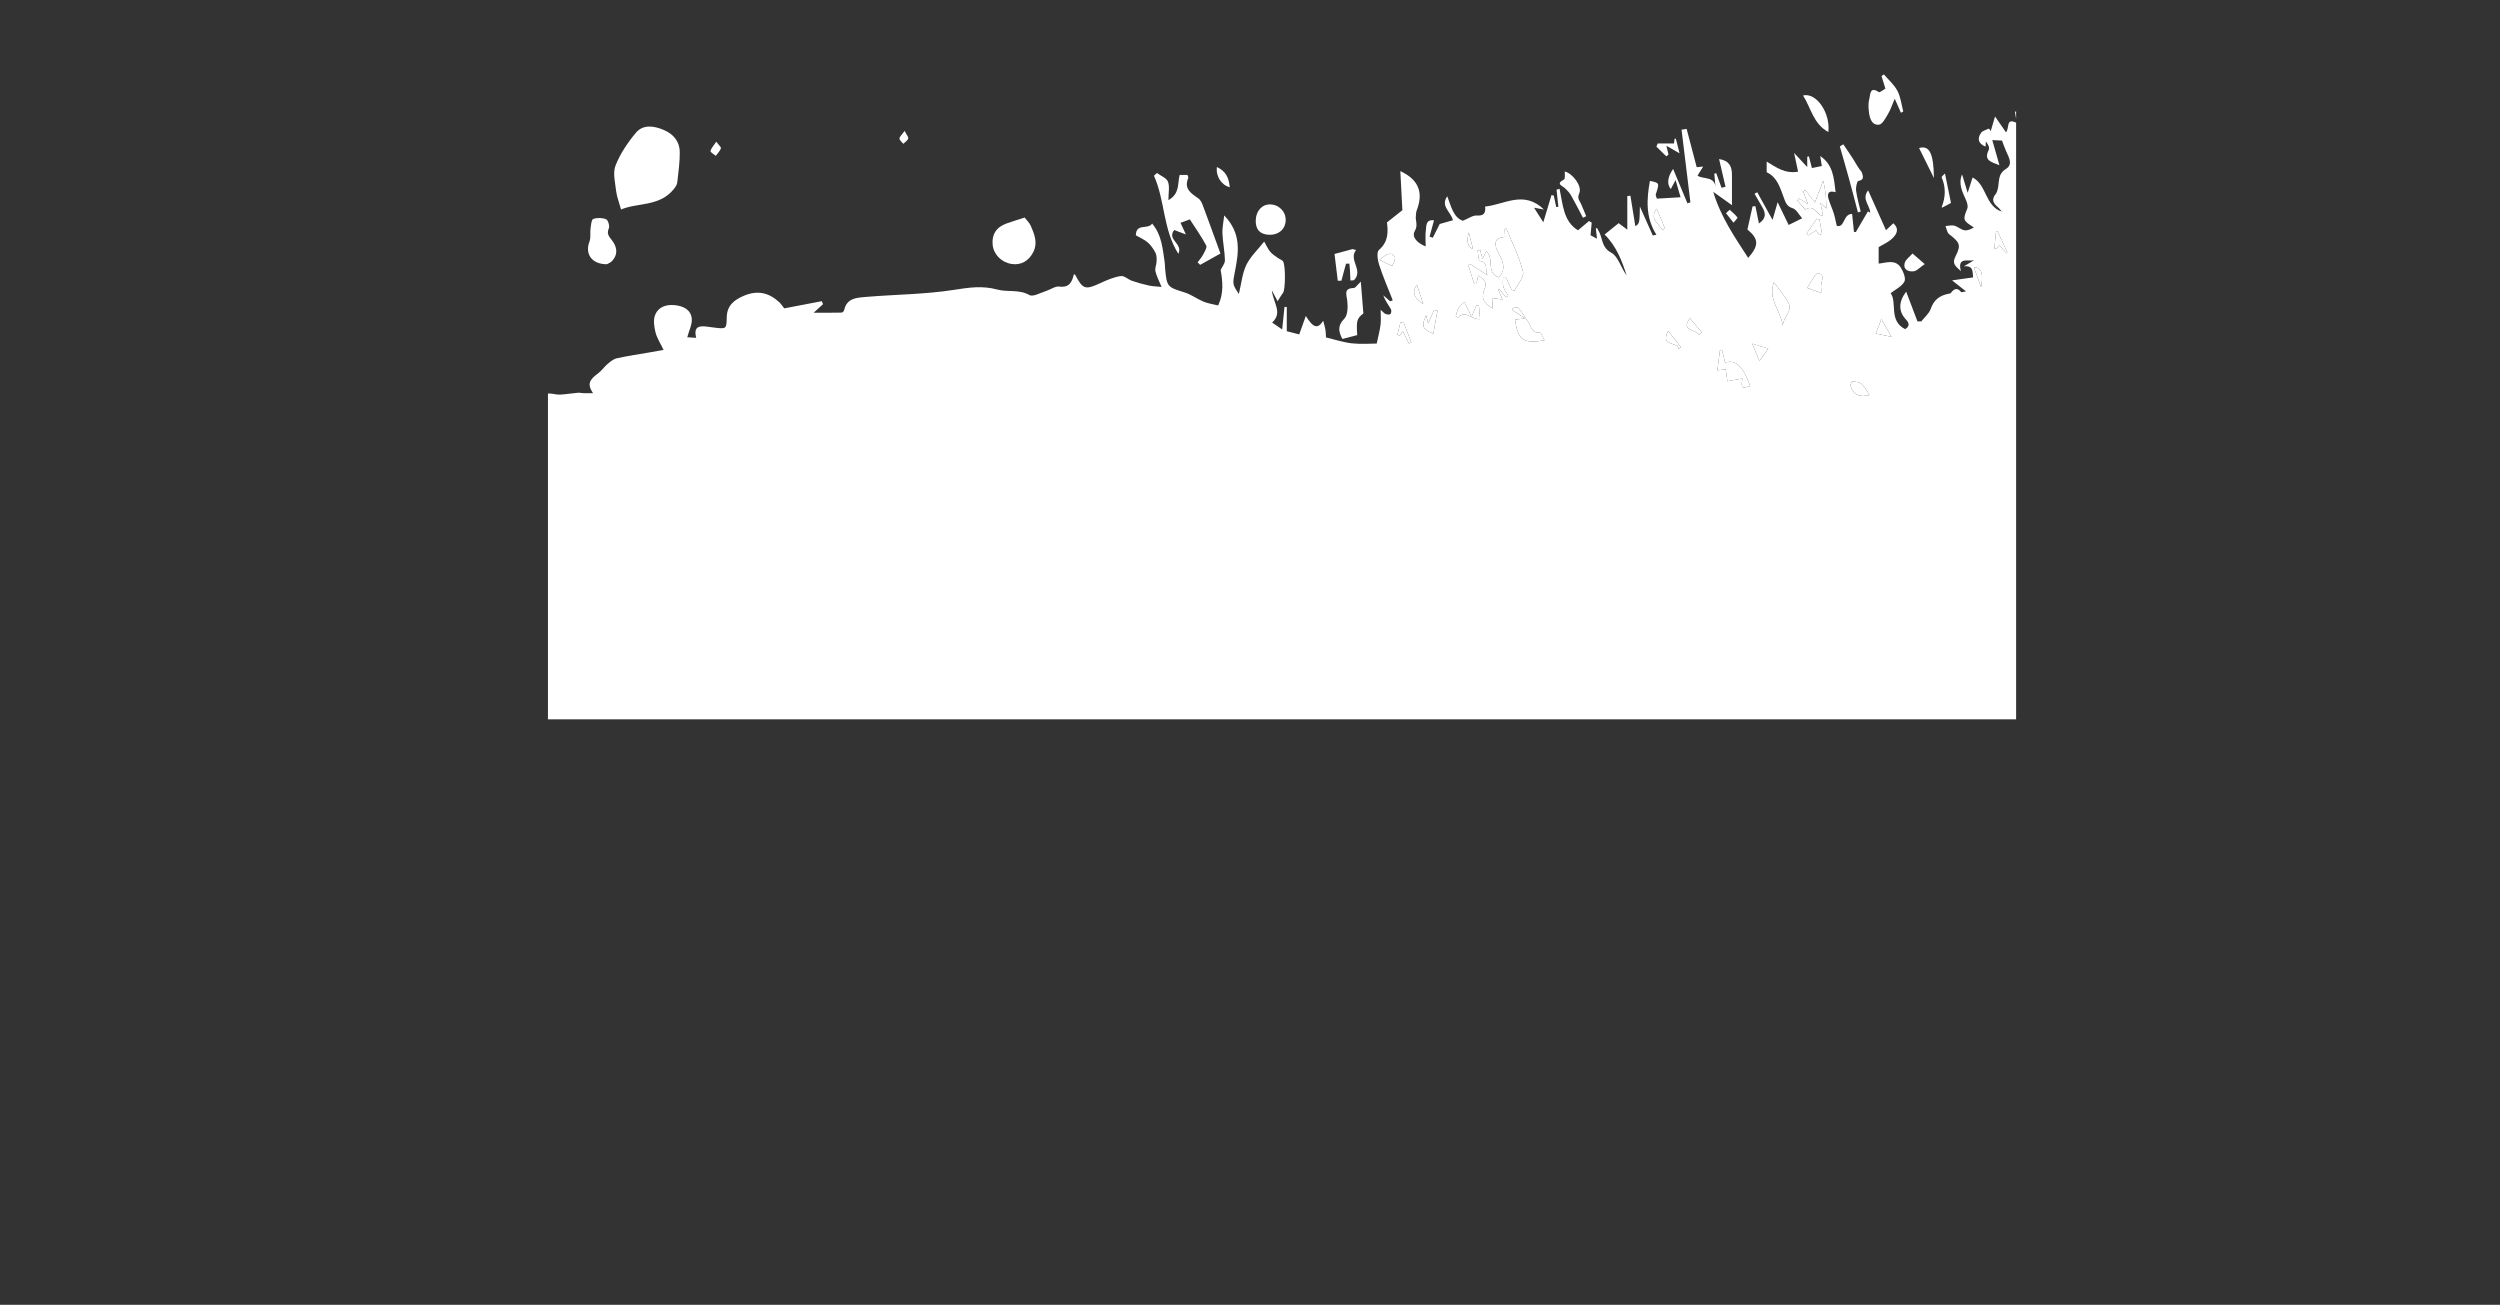 <?xml version="1.0" encoding="UTF-8"?>
<svg id="Layer_1" data-name="Layer 1" xmlns="http://www.w3.org/2000/svg" xmlns:xlink="http://www.w3.org/1999/xlink" viewBox="0 0 3405.62 1777.45">
  <rect x="0" y="0" width="3405.62" height="1777.45" fill="#333333" stroke="none"/>
  <defs>
    <style>
      .cls-1 {
        fill: none;
      }

      .cls-1, .cls-2 {
        stroke-width: 0px;
      }

      .cls-2 {
        fill: #fff;
      }

      .cls-3 {
        clip-path: url(#clippath);
      }
    </style>
    <clipPath id="clippath">
      <rect class="cls-1" x="746.45" width="2000" height="979.94"/>
    </clipPath>
  </defs>
  <g class="cls-3">
    <g>
      <path class="cls-2" d="m1851.21,1509.14c8.85,5.22,17.67,10.49,26.61,15.54.62.35,2.51-.67,3.24-1.53q11.69-13.83,30.85-16.52c-3.63,3.19-6.07,5.34-11.52,10.12,13.32,2.02,23.92,3.63,34.52,5.24-.26,1.87-.51,3.74-.77,5.61-8.99-1.16-17.98-2.32-26.97-3.48-.84.63-1.68,1.26-2.52,1.9,2.36,2.2,4.8,6.37,7.06,6.27,13.1-.58,26.52-.73,39.07-3.97,7.1-1.83,13.08-8.93,19-14.27,12.97-11.71,28.32-11.26,39.35.87,11.06-1.75,21.54-3.41,32.02-5.07.25,1.56.5,3.11.75,4.67-4.72.63-9.43,1.25-15.24,2.02.62,3.74,1.18,7.1,1.96,11.78-5.47-.64-10.19-1.2-14.9-1.75-.38,1.14-.76,2.28-1.14,3.43,6.16,5.28,14.4,7.13,22.37,5.6,2.73-.52,4.12-7.99,6.96-14.08,11.86,10.69,28.31,9.41,45.32,4.33.02,1.85.03,3.71.05,5.56-24.95,4.65-49.91,9.3-75.83,14.13,1.24-2.37,2.52-4.83,5.72-10.97-11.64,3.7-20.04,6.38-31.65,10.07,7.16,3.12,11.11,4.85,15.06,6.57.12.87.24,1.74.37,2.61-23.09,5.47-46.13,11.19-69.29,16.35-89.28,19.91-179.37,34.13-270.92,37.74-17.99.71-36.02,1.59-53.99,1.01-8.09-.26-15.96-4.62-24.13-5.84-13.29-1.99-26.73-2.94-40.91-4.42-1.6-6.95-5.1-15.08-4.94-23.15.24-12.51-5.09-13.3-15.49-9.96,3.37,5.33,6.4,10.12,11.37,17.99-12.21,3.11-22.86,5.81-33.5,8.52-.66-3.13-1.31-6.26-2.08-9.9-4.5.6-10.01,1.34-15.53,2.07-.33-1.18-.66-2.35-1-3.53,9.93-3.75,19.85-7.49,29.78-11.24-.13-1.41-.27-2.82-.4-4.23-20.13,1.37-40.62.87-60.29,4.66-18.97,3.66-37.08,11.75-56.93,16.11,3.84-2.59,7.7-5.14,11.51-7.78,7.63-5.29,14.55-12.73,23-15.48,13.72-4.47,28.4-6.1,42.76-8.41,3.01-.49,6.39,1.25,10.36,2.14,1.56-11.93-5.08-17.3-14.04-20.04-19.87-6.08-38.58-2.52-55.93,8.17-2.96-2.17-5.91-4.34-8.87-6.51-.74.65-1.48,1.31-2.22,1.96,1.09,3.27,2.18,6.53,3.62,10.83-4.5.47-8.5.89-13.81,1.44,2.23-4.57,3.86-7.89,6.26-12.8-57.11-6.46-112.76-12.76-168.41-19.05-.08-1.3-.15-2.6-.23-3.9,16.34-2.36,32.68-4.71,49.01-7.07-.18-1.6-.36-3.2-.53-4.79h-50.48c-2.54,7.89-6.42,16.39-18.86,12.79-8.32-2.41-16.72-4.56-25.14-6.59-2.96-.71-6.12-1.1-9.16-.99-18.28.7-36.86,2.73-50.89-14.27-16.03,9.67-31.75.28-47.81-1.38-6.34-.66-11.43-4.1-17.85,5.21-6.57,9.54-17.4-1.2-25.85-6.47h19.17c.06-.96.12-1.91.18-2.87-23.54-4.97-47.12-9.79-70.63-14.94-42.67-9.34-85.31-18.84-127.93-28.4-4.51-1.01-8.95-2.64-13.21-4.47-33.85-14.55-67.7-29.08-101.42-43.93-12.76-5.62-25.17-12.06-40.23-19.33,4.32-3.25,8.02-4.65,9.3-7.25,4.39-8.9,10.3-5.62,16.78-3.41,9.33,3.19,18.89,5.71,28.34,8.55,8.65,2.6,17.16,5.89,25.98,7.59,4,.77,9.68-.31,12.68-2.84,4-3.38,6.13-8.97,9.03-13.56,7.05-.44,14.2-.9,21.34-1.35-.05-1.15-.1-2.3-.15-3.45-4.71-.48-9.42-.95-14.44-1.46,1.29-6.41,2.45-12.22,3.62-18.03-1.6-.38-3.2-.76-4.79-1.14-1.84,7.3-3.69,14.61-5.25,20.77-33.71-1.14-67.93,5.98-98.4-12.67q7.48-6.6,40.69,1.52c1.24-3.34,2.43-6.53,4-10.74-8.51-7.58-18.4-14.88-32.53-6.2-2.56,1.57-8.15,1.41-10.49-.38-13.04-10-25.59-4.07-40.35-.52,5.3,3.65,8.96,6.17,12.62,8.69-21.21-7.53-46.6-4.46-64.49-24.89,5.47-1.13,8.88-1.83,12.29-2.54.13-.81.26-1.62.38-2.44-5.56-1.3-11.11-2.6-17.42-4.07,9.71-8.33,20.28-8.07,32.95,2.56,7.51,6.29,13.89,5.59,23.89,1.95-16.99-13.58-42.82-8.13-53.65-28.82,6.19-5.34,11.49-9.91,16.8-14.48-4.15-2.81-8.3-5.63-14.88-10.09,7.8-1.91,11.93-2.91,17.87-4.37-4.1-4.37-6.85-7.3-10.37-11.05,1.86-2.69,3.86-5.57,6.58-9.49,8.02,6.26,15.26,11.92,22.47,17.55,2.58-3.82,5.01-7.42,7.75-11.48-7.56-9.89-18.59-11.65-30.27-11.7-5.1-.03-10.19.14-15.29.16-13.38.07-15.69-2.61-12.61-18.25-10.29-1.04-20.39-2.06-31.16-3.14-10.6-25.07-29.77-38.58-58.37-37.8-9.46,13.93-9.84,13.43-22.95.36-4.02-4.01-11.75-4.3-20.84-7.3,12.67-8.82,23.42-16.31,37.51-26.13-8.49-6.84-15.27-12.29-22.04-17.75-3.52,7.23-7.03,14.47-10.24,21.07-1.27-4.09-3.35-10.78-5.43-17.47-.73.06-1.45.12-2.18.19-.71,11.69-2.9,23.56-1.51,35,.74,6.07,7.59,11.48,11.9,17.02,3.79,4.87,7.86,9.52,10.57,16.24-11.62-19.3-24.96-7.02-35.98-2.54-3.69-8.96-6.84-16.64-10-24.31-1.32.36-2.64.72-3.95,1.08v14.86c-.85.23-1.69.47-2.54.7-2.22-5.24-4.44-10.49-6.66-15.73-.8.08-1.59.17-2.39.25v34.74c-13.74-3.23-20.55-24.37-37.66-10.48-3.61-5.82-7.22-11.64-10.84-17.46-.88.51-1.75,1.02-2.63,1.53,3.34,6.24,6.67,12.48,10.01,18.71-.74.45-1.49.89-2.23,1.34-1.89-3.2-3.78-6.39-7.88-13.33-3.6,13.26-6.42,23.67-9.24,34.07-5.82-1.43-12.11-10.72-7.62-15.33,9.25-9.49,4.19-20.46,6.4-30.5.54-2.45.7-4.97,1.01-7.3-16.52-8.9-19.3-8.01-22.22,8.17-5.32-8.06-10.03-15.21-16.9-25.62,9.64,3.07,15.58,4.96,21.52,6.85.57-.74,1.14-1.49,1.7-2.23-8.65-12.76-17.31-25.51-27.39-40.38,1.09-3.43,3.29-10.35,5.49-17.27-12.06,9.45-15.22-.18-19.26-7.35-1.23.42-2.46.85-3.7,1.27,2.55,10.27,3.56,21.3,8.09,30.61,4.43,9.08,8.01,17.45,9.59,27.78,1.93,12.63,8.57,24.55,13.49,37.59h-10.05c-.1,14.69,4.18,17.29,17.87,11.8q8.38,10.96-16.17,17.65c-2.82-6.4-5.66-12.82-9.15-20.74-2.96,3.47-4.68,5.49-6.48,7.59-8.96-19.41-17.89-38.78-26.81-58.15-3.73,2.83-7.48,5.67-11.23,8.51-1.4-.53-2.79-1.07-4.19-1.6.96-5.73,1.65-11.51,2.94-17.16,1.66-7.3,1.47-13.28-7.15-16.08-4.72-1.53-9.15-3.92-14.11-6.1.09,1.77.22,4.25.35,6.72-1.14.55-2.27,1.1-3.41,1.65-1.82-3.95-5.49-8.2-4.91-11.75.5-3.07,5.83-5.36,11.01-9.61-2.58-5.8-6.44-14.47-10.81-24.28-1.28,7.99-2.37,14.76-3.45,21.53-1.54.15-3.08.3-4.62.45-4.44-11.15-9.38-22.12-13.2-33.47-5.69-16.91-8.11-18.26-25.99-9.76,2.93-4.99,5.92-8.26,6.77-12.02.87-3.86-.35-8.19-.71-13.08,14.51-2.95,10.05-13.72,8.81-21.75,9.17,7.31,23.61,13.26,27.79,23.42,6.43,15.66,23.74,10.33,30.58,26.19.84-13.63-3.35-18.98-11.41-23.46-6.47-3.6-11.37-10.03-15.97-14.27,3.96-6.09,6.26-9.63,8.57-13.18,1,1.43,3.12,4.47,5.27,7.55,6.04-11.33,2.67-15.97-20.04-25.77,2.24,7.13,4.04,12.84,6.21,19.75-3.29,1.14-6.66,2.3-12.22,4.22-1.42-15.49-2.71-29.57-4-43.65,1.12,1.27,2.25,2.55,3.37,3.82,5.18-7.29,9.68-15.24,15.83-21.59,3.31-3.42,9.39-5.07,14.34-5.37,1.39-.08,3.82,7.35,4.73,11.57,1.08,5.02,1.04,10.28,1.68,17.64,12.14-19.33,11.31-22.58-6.43-34.71,2.38-12.76,4.75-25.44,7.01-37.52,9.1-9.87,18.52-20.09,29.11-31.59,5.68,13.86,12.15,14.76,22.88,6.11,10.35-8.34,12.08,5.54,18.95,11.94-2.49-10.55-4.45-18.83-6.4-27.12,1.45-.44,2.89-.89,4.34-1.33,2.45,6.29,4.9,12.57,7.35,18.86.62-.02,1.23-.05,1.85-.07v-23.5c.72-.7,1.44-1.41,2.17-2.11,2.22,3.34,4.45,6.68,7.08,10.63-.76-7.36-1.45-13.95-2.45-23.62,6.06,4.14,9.32,6.37,12.58,8.61,10.57-25.11,14.6-27.71,31.61-18.77-2.27-6.28-4.15-11.47-6.03-16.66.71-.41,1.41-.82,2.12-1.23,4.15,3.41,8.29,6.82,14.67,12.08-3.08-8.85-5.29-15.18-8.48-24.36,14.58,5.61,17.19,16.76,21.05,27.13-2.03-1.7-4.06-3.39-6.11-5.11-.38,7.28,17.93,22.04,25.89,21.99,3.98,7.26,7.65,13.96,11.32,20.65,1.07-.55,2.15-1.1,3.22-1.65-6.33-16.28-12.67-32.55-19-48.83,1.77-.79,3.55-1.59,5.32-2.38,4.22,7.87,8.44,15.73,12.94,24.12.88-1.89,1.77-3.78,3.96-8.47,7.21,14.39,13.58,27.11,19.94,39.84l1.75-.64c0-1.49.45-3.16-.07-4.44-5.13-12.62-9.52-24.81-7.81-39.39,1.16-9.9-6.71-11.41-19.29-3.03-.88-4.39-1.61-8.08-2.72-13.65,4.5,1.41,7.28,2.29,10.6,3.33.7-2.79,1.41-5.6,1.37-5.41-5.04-6.8-8.62-11.62-10.89-14.68-7.53,1.8-14.37,3.44-21.21,5.08-.47-1.19-.94-2.39-1.41-3.58,1.82-2.76,3.65-5.51,6.21-9.39h-42.29c-.11-1.17-.22-2.35-.33-3.52,25.46-2.67,50.91-5.35,78.86-8.28-8.83-14.51.18-20.94,7.53-28.51,7.66-7.91,14.51-16.6,23.2-26.67,6.56,12.03,12.69,23.27,18.99,34.83,29.71-.47,58.81-15.53,88.54-9.45,5.66-3.87,10.6-7.25,15.36-10.5-3.19-2.39-7.74-5.78-14.63-10.93,9.36-1.11,15.9-1.88,22.44-2.66.03-1.43.05-2.85.08-4.28-6.89-1.01-13.78-2.02-22.22-3.25,2.45-3.68,4.13-6.22,5.22-7.86-5.37-7.95-10.48-15.53-15.62-23.14,14.3-6.96,18.85-16.62,15.91-34.59-4.86-.71-10.03-1.47-15.19-2.22,7.84-2.9,15.76-11.03,23.35.59.4.6,11.28-2.77,12.56-6.1,6.83-17.7,20.03-23.9,37.56-28.07,14.83-3.53,28.64-12.13,42.28-19.62,8.03-4.41,4.99-9.8-.83-15.1-2.9-2.65-3.74-7.56-5.52-11.45,5.38-.76,10.81-2.31,16.14-2.01,3.49.2,6.69,3.93,10.28,4.54,7.14,1.2,13.38-.07,10.91-9.84-2.46-9.73,2.64-12.36,10.87-11.97,4.64.22,9.28,1.74,13.87,1.51,8.11-.4,16.15-1.82,24.25-2.53,2.69-.24,5.46.51,8.19.59,3.81.11,7.63.03,12.53.03-7.93-11.83-5.69-17.98,6.86-27.07,4.81-3.49,8.26-8.81,12.84-12.68,3.76-3.17,7.98-6.81,12.53-7.81,15.24-3.35,30.71-5.6,46.09-8.28,4.95-.86,9.9-1.76,17.76-3.15-4.19-8.82-9.05-16.09-11.03-24.08-1.89-7.61-3.21-16.95-.43-23.77,4.32-10.62,14.82-14.32,26.55-13.16,11.62,1.15,21.86,6.01,23.27,17.89.96,8.06-3.75,16.79-6.1,25.89,2.06.13,6.41.4,12.21.76-4.17-16.28,5.01-16.53,15.51-15.15,3.37.44,6.73.96,10.11,1.34,15.39,1.73,15.65,1.63,15.94-13.97.29-15.98,9.57-23.73,23.45-29.58,18.49-7.79,33.88-4.24,47.97,8.72,2.76,2.54,4.82,5.86,6.94,8.5,17.15-3.28,34.12-6.53,51.1-9.79.58,1.35,1.16,2.7,1.74,4.06-3.14,2.87-6.29,5.74-12.77,11.66,14.69,0,26.41.1,38.13-.15,1.19-.03,3.1-1.99,3.39-3.34,3.55-16.72,17.56-17.02,29.9-18.05,39.74-3.33,79.92-3.43,119.19-9.52,20.6-3.19,38.72-6.18,59.82-.43,13.51,3.69,29.15-.68,43.56,7.46,4.82,2.73,14.64-3.04,22.05-5.33,6.3-1.95,12.75-7,18.57-6.26,14.08,1.79,17.26-6.54,19.92-16.85.52.29,1.52.48,1.82,1.04,10.39,19.81,13.74,20.62,34.69,10.87,8.73-4.06,17.94-7.93,27.33-9.39,4.64-.72,10,4.67,15.31,6.5,7.45,2.56,15.08,4.69,22.77,6.38,5.26,1.15,10.75,1.24,17.5,1.95-3.29-8.05-6.82-14.43-8.37-21.26-.97-4.26,1.43-9.19,1.58-13.85.12-3.84.13-8.22-1.56-11.45-2.7-5.15-6.2-10.29-10.55-14.06-4.7-4.07-10.76-6.55-16.18-9.69.25-17.13,16.89-7.28,22.18-16.04,13.5,16.04,14.25,34.61,17.08,52.48.46,2.93.33,5.94.61,8.9,2.38,25.04,3.02,25.12,26.48,32.43,9.07,2.82,17.06,8.93,25.93,12.6,6.06,2.51,12.79,3.4,19.84,5.17,7.98-16.86,6.06-33.17,3.41-48.33,2.06-4.43,5.96-8.91,5.84-13.28-.33-12.27-2.84-24.46-3.44-36.74-.34-7.03,1.35-14.16,2.47-24.29,23.49,24.53,19.78,49.86,14.78,75.29-3.6,18.34-3.81,18.3,5.16,31.71,3.63-14.97,4.72-28.39,10.22-39.66,5.53-11.34,15.45-20.53,24.28-31.71,2.73,4.74,4.9,9.81,8.26,13.91,2.83,3.46,6.99,5.87,10.68,8.57,2.02,1.48,4.63,2.28,6.39,3.98,4.01,3.86,3.75,39.15.23,43.58-2.61,3.29-4.62,7.04-7.3,11.21-1.98-3.75-4.01-7.6-7.86-14.88,1.82,17.18,15.24,30.4.42,43.91,4.51,3.1,8.04,5.52,13.67,9.39,1.23-11.83,2.2-21.24,3.18-30.65,1.03.02,2.07.04,3.1.06v33.02c4.55,1.16,10.12,2.58,16.97,4.33,3-8.41,5.9-16.54,8.97-25.15,9.96,16.24,16.15,18.3,23.68,6.64,1.24,4.86,2.51,8.61,3.09,12.47.61,4.13.56,8.36.66,10.15,12.63,3,23.81,6.82,35.28,8.06,12.43,1.35,25.12.31,33.87.31,2.13-10.15,4.24-17.82,5.22-25.63.77-6.21.16-12.59.16-20.45,2.72,2.47,4.31,4.69,6.45,5.63,2.03.89,5.54,1.4,6.76.29,1.31-1.2,1.72-5.09.74-6.75-3.56-6.02-7.87-11.6-10.46-18.86,3.17,2.74,6.34,5.47,9.5,8.21,1.14-.47,2.28-.94,3.43-1.41-6.26-16.02-13.14-31.83-18.46-48.16-2.09-6.41-3.71-17.48-.34-20.37,13.22-11.34,12.51-25.05,10.95-37.54,7.14-5.66,12.82-10.15,21-16.63-.75-14.34-1.74-33.29-2.79-53.28,27.08,12.72,31.07,31.22,22.06,54.31-.75,1.91-.5,4.19-.84,6.28-1.09,6.8,3.25,12.8-1.5,21.01-4.79,8.27,3.53,16.53,14.81,21.04,0-7.73-.7-14.78.21-21.62.82-6.19-.47-15.39,11.15-13.97-2.1,7.73-4.06,14.96-6.03,22.2,1.45.53,2.9,1.05,4.35,1.58,2.98-5.93,5.97-11.87,9.44-18.77,3.98-1.13,10.91-3.09,17.99-5.09-2.64-11.66-17.47-19.16-7.67-32.63,5.29,14,8.51,28.95,21.19,33.31,7.99-3.21,13.56-7.46,18.83-7.12,9.43.62,12.55-2.83,11.52-12.22,26.42-2.62,52.58-22.68,80.17,4.06-5.41-1-8.14-1.5-13.55-2.5,4.57,7.19,7.78,12.23,12.63,19.86,4.27-14.2,7.72-25.63,11.16-37.07,1.03.23,2.07.46,3.1.69,1.11,5.19,2.23,10.38,3.34,15.58.97-.07,1.95-.13,2.92-.2-.82-7.8-1.64-15.6-2.47-23.4,1.36-.42,2.73-.84,4.09-1.26,4.52,21.22,5.03,44.34,25.13,56.6,4.3-3.64,9.64-8.15,14.99-12.67,1.22.72,2.44,1.45,3.66,2.17-.49,5.46-.99,10.91-1.56,17.22,2,1.08,5,2.7,8.79,4.75-.53-4.71-1.07-9.39-1.6-14.07.56-.17,1.13-.34,1.69-.51,1.07,2.04,2.2,4.05,3.21,6.12,4.62,9.44,3.12,20.54,16.24,27.56,9.39,5.02,13.07,20.7,20.87,30.83-6.6-20.12-14-39.83-30.06-55.7,6.41-5.17,12.5-10.08,19.15-15.45,2.77,2.09,6.74,5.08,11.77,8.86v-45.75c1.42-.17,2.83-.34,4.25-.51,2.26,14.09,4.52,28.17,6.66,41.46,5.62-3.12,5.9-4.32,6.22-26.67,5.87,13.16,11.73,26.31,17.6,39.47,1.64-.37,3.28-.74,4.91-1.11-14.99-23.45-13.34-48.54-8.83-73.33,13.22,2.8,13.04,2.75,8.13,17.89-.73,2.24,1.17,5.32,1.42,6.29,10.69-.62,20.25-1.17,32.2-1.86-1.82-6.31-4.04-13.99-6.77-23.44-2.71,5.07-4.62,8.63-6.59,12.33q-8.27-10.7,3.19-27.54c6.62,15.9,13.05,31.35,19.48,46.8,1.37-.39,2.74-.79,4.11-1.18-4.03-33-8.06-66-12.09-99,2.31-.38,4.62-.75,6.93-1.13,4.53,17.23,9.06,34.47,13.7,52.16,1.86-.17,5.33-.5,8.8-.82-2.19,3.52-4.38,7.05-7.65,12.32,7.09,5.36,23.7.37,24.54,16.22-.56-6.32-1.13-12.63-1.69-18.95.87-.18,1.75-.37,2.62-.55,2.41,6.61,4.81,13.22,7.22,19.84,1.81-.43,3.62-.86,5.43-1.29-2.83-12.21-5.66-24.42-8.77-37.84,14,2.11,17.44,10.29,17.53,20.91.11,13.3.03,26.61.03,41.92-7.63-5.43-15.71-11.18-25.51-18.16,10.29,34.5,29.49,61.9,47.61,90.02,14.95-17.23,14.51-25.71-1.03-38.74,2.41-10.84,4.7-21.14,6.99-31.44,1.29-.1,2.58-.19,3.87-.29,1.52,7.47,3.04,14.94,4.78,23.51,9.92-6.6,9.42-13.72,4.99-21.52-3.6-6.35-7.29-12.66-10.95-18.98,1.22-.67,2.45-1.35,3.67-2.02,6.58,11.89,13.16,23.78,20.88,37.72,2.49-8.72,4.34-15.22,6.89-24.15,5.31,10.96,10.09,20.83,15.03,31.01,5.69-2.82,11.12-5.51,18.39-9.11-4.42-4.95-7.8-12.11-12.9-13.67-8.78-2.68-9.95-8.87-12.49-15.55-4.93-12.93-8.65-26.89-22.95-33.47v-14.57c12.87,7.87,25.27,16.98,42.77,13.74-1.54-7.24-3.07-14.45-5.43-25.54,7.21,7.77,11.82,12.74,17.92,19.31v-14.1c.76-.14,1.53-.28,2.29-.42,1.3,5.07,2.61,10.14,4.08,15.86,4.24-.87,8.73-1.79,13.49-2.77-.67-4.17-1.42-8.88-2.18-13.58,17.64,11.84,18.65,29.9,20.97,49.23-10.01-2.89-11.71,2.09-9.58,9.35,1.88,6.43,4.85,12.54,6.9,18.94,1.58,4.92,2.48,10.07,4.28,17.59,11.07,3.09,8.59-16.65,20.89-16.22.81,7.99,1.64,16.15,2.47,24.31.85.13,1.7.26,2.55.4,5.49-9.39,10.99-18.77,16.48-28.16,1.04.55,2.09,1.11,3.13,1.66-.13-9.54-12.24-18.66-2.81-30.39,8.55,19.11,16.14,36.07,24.32,54.33,4.35-4.15,7-6.68,9.92-9.46,9.08,8.05,4.26,15.5-1.84,21.13-5.54,5.11-12.94,8.19-18.08,11.3v22.48c9.61-.82,22.63-6.54,30.23,5.57,3.44,5.48,7.17,14.66,4.85,18.96-3.64,6.73-12.3,10.73-18.75,15.83,9.3,12.73-3.09,37.11,19.67,48.92,3.99-2.3,7.75-6.2,1.38-12.92-10.34-10.89-10.67-23.98.13-38.12,5.27,13.9,10.32,27.2,15.37,40.5l5.19.06c4.44-5.68,10.71-10.74,12.92-17.19,4.16-12.13,12.11-18.07,23.87-20.45,1.24-.25,2.99-.33,3.58-1.15,4.27-5.93,8.58-7.75,14.01-1.23.53.63,3.04-.39,6.55-.94-6.59-5.19-11.9-9.37-19.02-14.99,10.98-1.55,19.37-2.73,28.7-4.04-1-7.16,1.15-16.28-12.48-15.13,5.64-3.36,11.28-6.72,16.92-10.09-5.8,6.77-27.18-6.45-21.05,16.73-7.86-7.19-12.38-10.41-7.32-20.23,8.05-15.63,5.6-19.05-8.81-30.25-2.79-2.17-3.31-7.26-4.88-11,4.02-.25,8.3-1.48,11.99-.5,4.8,1.27,8.95,5.4,13.74,6.24,4.18.73,8.85-1.39,12.93-3.84-15.09-9.46-15.12-10.34-8.95-25.71,1.25-3.12-.2-7.97-1.71-11.45-4.79-11.07-10.94-21.72-5.42-35.11,2.32,7.58,4.63,15.16,7.66,25.05,2.62-8.17,4.7-14.64,6.69-20.86,19.45,10.13,16.79,38.73,39.68,46.54-1.63-1.96-3.01-4.22-4.95-5.81-6.32-5.22-9.67-10.67-3.23-18.18,1.32-1.54,1.93-3.79,2.52-5.81,2.83-9.73-.57-21.01,11.34-28.3,10.26-6.29,3.81-16.09.22-24.39-2.01-4.66-3.67-9.47-5.53-14.33-3.8-.18-7.31-.34-13.23-.61,3.25,11.43,6.2,21.79,9.73,34.21-11.33-4.55-21.72-6.32-14.61-20.73,1.48-3-.68-7.79-3.88-11.63-.12,2.2-.24,4.4-.38,7.04-9.98-4.01-11.77-10.8-6.08-18.84,2.1-2.97,7.06-3.91,10.72-5.78.8,1.14,1.6,2.29,2.4,3.43,1.86-6.31,3.71-12.62,5.84-19.84,5.35,7.71,10.06,14.49,14.94,21.52,5.09-5.43-.71-20.68,14.67-12.67-.87-5.4-1.65-10.27-2.44-15.13.78-.43,1.55-.85,2.33-1.28,3.94,5.4,7.88,10.8,11.92,16.34,2.5-4.46,4.84-8.63,7.17-12.79,1.41.13,2.81.25,4.22.38.58,7.06,2.02,14.23,1.1,21.08-.21,1.59-8.46,2.1-15.02,3.56.28,4.87.65,11.21.99,16.93,13.26-2.28,25.75-2.58,36.68-6.85,9.46-3.7,17.21-11.84,25.62-18.15,5.43-4.08,10.69-8.39,16.71-11.61-5.05,12.23-3.1,22.91,6.87,30.04,2.64,1.89,7.07,2.77,10.26,2.11,9.72-2.02,18.1,2.39,20.36,11.65,2.21,9.05.63,15.27-6.64,14.61-5.89,9.39-10.65,16.97-15.4,24.56l.27-.24c-6.39,1.83-12.77,3.65-19.8,5.66,1.39,2.85,1.88,5.96,3.62,7.06,15.07,9.48,12.19,24.63,12.47,38.66.32,15.67.21,31.35.09,47.03-.02,3.16.18,7.89-1.65,9.2-11.52,8.24-9.82,16.33-.99,25.07.44.44.3,1.56.27,2.35-.01.33-.45.65-2.52,3.37-4.11-6.63-7.71-12.45-11.34-18.32-.47,4.96-.97,10.11-1.38,14.5,4.17,3.62,7.99,6.95,12.19,10.59,1.19-.76,3.46-2.21,6.92-4.42,1.23,8.78,2.29,16.3,3.34,23.82,1.48.04,2.97.08,4.45.12,1.66-4.49,3.06-9.11,5.11-13.41.72-1.5,3.18-3.21,4.61-3.03,1.42.18,3.87,2.95,3.6,4.03-1.81,7.35,2.27,18.24-10.91,19.32-1.05.09-1.92,2.29-2.28,2.76,3.5,1.52,6.57,2.86,9.65,4.19-2.21,2.01-4.42,4.02-8.56,7.78,1.81,18.98,14.25,41.11-3.16,61.41,10,3.11,18.28,5.68,26.55,8.25-.07-.64-.13-1.28-.2-1.92,5.11,0,10.24.36,15.31-.1,5.1-.46,10.1-2.24,15.18-2.48,4.86-.22,9.93.25,14.58,1.59,1.48.43,3.03,6.51,2.59,6.78-3.97,2.43-8.26,5.3-12.71,5.79-7.12.79-17.09-3.62-18.42,7.32-1.34,11.04,6.11,16.82,17.21,17.74,3.34.27,6.55,1.85,9.9,2.36,20.73,3.11,22.83.97,20.6-20.07-.12-1.14,1.42-2.45,4.01-6.62.35,5.83.35,8.4.68,10.92,1.05,8.05,3.23,14.47,13.7,14.11,4.85-.17,9.79,2.42,16.89,4.37-.35.4,1.34-1.55,4.7-5.45.51,5.44.82,8.76,1.18,12.54,6.62,0,13.53.59,20.2-.39,1.76-.26,4.76-6.73,3.86-8-5.54-7.85-7.36-19.63-20.16-20.59-1.84-.14-3.51-2.45-7.8-5.66,13.1,2.89,23.08,5.08,33.05,7.28.41-1.49.81-2.97,1.21-4.46-7.27-3.81-15.04-6.92-21.73-11.58-18.5-12.89-17.31-40.23,2.21-51.47,6.55-3.77,14.06-5.87,21.03-8.96,9.4-4.17,19.72-7.21,27.74-13.27,6.97-5.27,8.23-14.12,2.91-22.86-5.61-9.22-10.4-18.94-13.42-29.64,12.76,11,25.52,21.99,38.68,33.33,5.96-5.76,11.36-11.24,17.11-16.33,1.13-1,3.58-.64,5.43-.67,2.5-.04,5.15.73,7.48.13,13.01-3.34,32.17-31.71,31.44-45.39-.16-3,1.73-6.33,3.41-9.06.42-.69,3.65.34,5.58.57-.58,3.69-.16,7.95-1.9,10.96-6.51,11.22-1.09,35.06,8.39,43.87,10.51,9.77,14.74,2.91,19.99-7.66,3.54,8.43,6.16,14.69,9.06,21.6,4.68-4.92,7.91-8.32,11.14-11.72,1.08.53,2.16,1.06,3.24,1.59-.21,3.51.86,9.18-.83,10.19-12.27,7.28-4.28,15.33-1.25,22.78,3.5,8.63,10.59,16.61,11.42,25.32,1.24,12.97,2.92,29.81-3.87,38.67-8.95,11.69-4.99,30.65-23.3,35.76,16.63-2.82,37.5,4.67,43.52,16.04,4.33,8.18,2.73,31.02-3.1,33.39-10.22,4.14-20.93,7.06-31.48,10.5,7.06,13.93,18.33,8.2,28.83,7.54,8.49-.53,17.08,1,25.63,1.04,2.72.01,5.45-1.81,8.37-2.86,2.57,2.35,6.38,5.1,9.22,8.63,2.59,3.22,3.39,8.06,6.29,10.8,4.9,4.62,11.8,12.44,16.18,11.45,37.86-8.52,65.01,8.46,68.4,42.07,4.01,2.93,6.53,4.76,9.05,6.6-7.25,3.54-3.17,12.94-7.47,16.52-10.26,8.55-21.88,15.45-32.46,22.69,4.64,2.27,11.17,5.47,18.86,9.24-9.28,6.21-11.8,12.77-.88,18.7-4.03,5.36-7.25,9.65-11.1,14.78,26.28,11.64,53.43,3.87,79.48,6,.11,1.91.22,3.82.33,5.73-8.09.96-16.19,2.73-24.27,2.63-7.09-.09-11.89-.5-16.41,7.44-3.71,6.53-12.09,11.98-19.55,14.47-14.77,4.93-30.33,7.49-47.29,11.43,8.13,6.88,15.41,13.04,22.76,19.26-6.53,17.88-20.47,23.58-36.75,14.65-3.7-2.03-7.17-4.57-10.47-7.21-11.69-9.36-11.7-10.88,1.99-23.96-24.64,6.73-46.11,12.23-67.26,18.77-3.07.95-4.59,6.91-7.74,12.04-2.94-11.61-10.29-8.71-17.64-6.69-21.05,5.78-42.47,10.44-63.12,17.38-13.49,4.54-24.78,12.01-32.12,26.73-3.86,7.74-18.06,10.25-27.48,15.33-3.22,1.74-6.34,3.85-9.07,6.27-2.49,2.22-4.39,5.1-6.55,7.68-2.09-2.54-4.17-5.08-6.73-8.19-7.22,1.86-15.98,2.81-23.36,6.5-4.15,2.08-8.55,8.77-8.39,13.22.26,7.35,7.08,7.71,13.66,6.94,5.82-.68,12.28-1.49,17.61.29,22.81,7.64,45.31,15.73,70.09,13.77,3.59-.28,7.52,3.76,12.21,6.29-28.39,22.05-66.09,10.58-92.81,31.08-.05,1.45-.11,2.9-.16,4.34,5.55.75,11.22,2.65,16.62,2.04,24.84-2.79,49.67-5.92,74.38-9.7,9.89-1.51,19.43-5.2,29.22-7.5,2.98-.7,6.26-.11,9.94,2.77-9.82,4.46-19.63,8.92-29.45,13.38-.03,1.07-.06,2.14-.09,3.21,55.99-5.17,110.12,7,168.23,14.91-4.71,4.88-7.35,8.65-10.9,11.09-11.62,7.98-12.86,19.58-1.82,27.99,5.65,4.3,12.72,6.68,18.8,10.49,3.4,2.13,8.75,5.72,8.47,8.08-.45,3.77-4.18,8.92-7.73,10.22-13.83,5.1-28.1,9.06-42.29,13.13-6.43,1.85-13.07,2.98-19.95,4.51,1.05,6.54,2.37,12.27,2.73,18.07.15,2.44-1.06,6.23-2.83,7.18-1.99,1.06-6.52.57-7.8-1-1.78-2.18-2.83-6.43-1.93-8.99,1.58-4.5,4.89-8.4,7.47-12.56-.61-.98-1.23-1.96-1.84-2.95-24.56,6.59-49.13,13.19-75.33,20.22,2.97,4.14,3.8,5.55,4.87,6.75,8.52,9.57,7.45,13.37-5.26,16.61-13.86,3.54-27.83,6.65-41.74,9.94.58,6.73,1.71,11.8,1.17,16.69-.31,2.81-3.3,5.33-5.09,7.97-1.68-3.09-4.87-6.29-4.65-9.23.28-3.71,3.35-7.21,5.21-10.8-.59-1.24-1.18-2.48-1.76-3.72-36.58,10.71-72.94,22.24-109.79,31.91-36.78,9.65-74.81,14.97-109.74,30.53.36,1.3.72,2.6,1.08,3.9,4.41-.84,8.83-1.67,17.24-3.27-6.45,4.88-10.08,7.63-13.55,10.26.94,4.81,1.92,9.76,3.2,16.3,25.76-2.42,49.49,19.43,79.1,6.21-7.59,13.98-2.33,12.27-59.93,3.98,5.36,3.9,8.31,6.05,9.06,6.59-.29,5.08-2.06,10.43-.42,11.84,9.44,8.18,21.55,10.43,33.32,13.67,9.5,2.62,15.12.52,19.19-8.5,2.85-6.31,7.15-11.97,10.81-17.91,1.1.51,2.2,1.02,3.3,1.53-4.2,9.07-8.39,18.14-12.52,27.07,34.81,10.79,35.59,15.66,75.82-33.8,1,.59,2.01,1.18,3.01,1.77-8.3,14.16-16.6,28.33-25.75,43.93,10.98,2.19,23.63,5.69,36.49,6.98,10.52,1.05,13.8-7.27,16.01-16.28,1.13-4.59,4.65-8.6,7.1-12.87,1.81.93,3.62,1.87,5.43,2.8-4.2,9.22-8.41,18.44-13.34,29.25,14.78,4.24,30.07,8.63,46,13.2.11-.42-.35,1.34-.24.93,12.14,3.17,24.29,6.34,36.44,9.52-.14.82-.27,1.64-.41,2.45-30.51-4.99-61.01-9.98-91.52-14.96-.41,1.75-.81,3.51-1.22,5.26,16.04,5.27,31.8,11.82,48.21,15.47,17.28,3.85,35.13,5.31,52.8,7.12,17.53,1.79,35.15,2.7,52.64,5.44h-82.72c-.04.55-.08,1.1-.12,1.65,20.2,7.46,40.4,14.92,60.59,22.38-.06.92-.13,1.84-.19,2.76h-69.13c16.57,17.85,37.47,12.81,56.66,13.96,19.72,1.19,39.64-.34,59.44-1.31,10.66-.53,21.25-2.39,31.87-3.65.17,1.2.34,2.4.52,3.6-15.4,2.49-30.8,4.97-46.2,7.46,31.09,1.11,61.14-2.07,87.39-20.93.59,1.15,1.18,2.3,1.78,3.45-6.81,4.23-13.15,9.76-20.53,12.46-24.8,9.07-50.38,14.55-77.08,13.76-5.18-.15-10.42,1.87-15.63,2.9-.11,1.8-.22,3.6-.33,5.39,8.36,2.76,16.72,5.52,25.08,8.28.03.54.06,1.08.09,1.62-24.86-1.7-49.72-3.55-74.59-4.95-4.59-.26-10.17-.04-13.76,2.31-10.82,7.09-14.4,5.86-16.98-6.95-51.72-7.64-103.2-15.25-156.8-23.17,3.66,1.08,5.37,1.58,5.85,1.72-9.28.7-19.77,1.5-30.26,2.3-.13.63-.26,1.26-.39,1.89,11.33,3.33,22.66,6.65,33.99,9.98-.14.68-.28,1.36-.43,2.03-4.84-.42-9.68-.84-14.52-1.25-.17.88-.34,1.76-.51,2.65,12.4,3.29,24.8,6.58,37.19,9.86-.21,1.28-.42,2.56-.63,3.84-8.49-.82-16.97-1.94-25.49-2.4-13.82-.75-27.77-.16-41.45-1.84-11.91-1.47-23.5-5.47-35.3-8.02-9.43-2.04-15.02,4.03-15.4,13.36-.24,5.92-3.08,16.12-6.16,16.68-7.58,1.38-17.42.52-23.66-3.55-7.95-5.18-13.25-14.42-20.13-22.41,2.2-1.47,4.16-2.78,6.25-4.17-.56-.47-.98-1.14-1.51-1.25-14.95-3-29.81-6.61-44.89-8.66-10.45-1.42-21.35.35-31.75-1.24-8.13-1.24-15.62-6.32-23.74-8.14-10.86-2.44-22.04-3.53-33.12-4.89-5.02-.62-10.15-.89-15.2-.62-10.49.57-17.55-2.37-15.97-13-42.37-3.47-83.73-6.85-125.38-10.26.24,1.5.17,2,.39,2.19.29.26.86.18,1.17.42.71.54,1.35,1.19,3.62,3.24h-32.28c.03.97.07,1.94.1,2.91h65.21c-35.06,6.33-70.46,12.71-105.86,19.1-.48-.98-.96-1.95-1.44-2.93,4.06-2.83,8.12-5.66,11.19-7.81-.71-1.88-1.92-4.24-2.48-6.74-1.02-4.54-1.66-9.17-2.46-13.76-3.38,1.39-6.73,2.86-10.15,4.16-9.22,3.48-18.47,6.89-29.35,10.94,8.07,4.15,14.31,7.36,20.99,10.78-12.22,11.26-28.39,14.05-49,6.32-13.77-5.17-25.01-5.11-39.05,1-22.6,9.84-44.43,20.31-63.84,35.54-2.15,1.69-4.2,3.5-8.6,7.19,16.66-3.85,30.11-7.08,43.61-10.04,12.94-2.84,25.85-6.26,38.97-7.63,4.41-.46,9.39,4.61,14.12,7.15-.89.97-1.79,1.93-2.68,2.9,3.62,3.4,7.24,6.8,12.81,12.03-4.35.33-8.71.71-13.07.96-5.77.33-11.66-.07-17.28,1-6.75,1.28-13.14,4.57-19.9,5.62-24.74,3.84-49.6,6.85-74.31,10.82-4.64.75-8.81,4.46-13.19,6.8l-1,.31c-3.56-1.77-7.03-4.86-10.68-5.08-15.14-.91-29.51-3.27-40.36-14.86-11.02,6.95-29.65,3.45-36.99-5.96-1.62-2.08-5.53-3.81-8.07-3.47-5.82.79-11.96,2-17.06,4.75-16.99,9.16-34.61,10.47-53.24,7.07-2.33-.43-5.52,3.82-9.08,6.47-5.61-9.72-19.51-10.03-22.9-2.71-6.99,15.1-19.72,8.79-29.4,12.73.14,1.11.28,2.21.43,3.32,15.59-2.72,31.18-5.43,48.68-8.48-1.83,3.55-2.22,5.36-2.91,5.49-16.82,3.03-33.59,6.99-50.56,8.4-12.01,1-24.41-2.91-36.46-2.09-15.05,1.02-29.84,5.34-44.89,6.98-34.57,3.79-69.22,6.81-103.83,10.19-2.34.23-4.64.84-9.51,1.75,5.53,3.41,8.76,5.4,14.9,9.18-12.83-1.2-23.04-8.2-31.95.96-4.58-4.76-9.16-9.52-15.9-16.52h-28.6c1.7,11.15,6.98,9.31,13.13,7.78,5.2-1.3,10.81-.9,18.67-1.4-3.56,5.09-5.77,8.27-7.23,10.36,1.3,3.81,3.72,9.15,3.14,9.5-7.57,4.56-15.57,8.4-23.46,12.43-.94-1.01-1.89-2.03-2.83-3.04.44,2.9.88,5.8,1.44,9.51-3.5,1.17-6.99,2.34-9.91,3.31-6.31-6.61-11.11-15.38-18.21-18.08-8.07-3.07-18.2-.71-27.73-.71,1.08,7.86,1.73,12.56,2.47,18.01,5.11.23,11.37.52,17.63.81.37.97.75,1.94,1.12,2.91-4.1,2.11-8.19,4.22-12.87,6.64,12.36,12.7,29.1-9.97,40.69,3.57,16.84-2.29,33.58-4.56,50.33-6.83.11-1.36.23-2.72.34-4.08,2.29,2.48,4.58,4.96,6.71,7.28,5.72-2.15.16-16.06-6.89-16.17-7.96-.12-15.96,2.21-24.89,3.62q3.54-12.95,34-8.81l-.24-.09Zm450.07-159.74c-4.23.38-8.51.5-12.69,1.21-3.12.53-6.14,2.75-9.15,2.65-28.69-.94-57.38-2.22-86.07-3.36-1.15-.05-2.32.34-3.92.6,1.64,1.87,3.11,3.54,7.21,8.2-9.11,0-15.05.23-20.95-.1-2.78-.16-5.51-1.39-8.26-2.14.47,2.84,1.18,5.66,1.31,8.52.06,1.42-.93,2.88-1.98,5.8,5.01-3.17,8.49-5.37,11.53-7.29,4.69,2.01,8.87,5.24,13.11,5.33,8.63.18,17.33-1.12,25.95-2.2,25.91-3.25,51.8-6.68,77.7-10.04,14.57,2.73,17.45,1.8,24.05-9.51-6.94.91-12.39,1.62-17.84,2.33ZM618.46,833.18c4.97-9.4,16.96-17.77,5.08-31.82-1.24-1.46,2.22-6.89,3.5-10.48,2.85,2.1,6.04,3.89,8.4,6.45,1.06,1.15.47,3.83.45,3.47,5.33,1.35,8.91,2.26,11.49,2.92,2.06-6.23,4.1-12.41,6.14-18.58-2.73-5.4-5.73-11.35-8.73-17.29,1.14-1.2,2.28-2.4,3.42-3.59,8.05,3.77,16.11,7.54,24.61,11.52-.68-8.23-1.25-15.18-2.02-24.59-7.29-3.65-17.74-8.89-23.64-11.84-22.35,3.81-40.19,6.84-59.29,10.1,12.58,14.25,26.1-.57,40.54,4.52-11.92,4.04-21.29,7.22-32.63,11.06,1.2,11.42.48,23.17,4.03,33.45,4.17,12.06,12.06,22.83,18.65,34.72Zm2486.57-289.23c-3.09,9.05-6.74,19.72-11.3,33.02,6.49-1.18,10.68-2.75,14.73-2.45,4.32.31,8.62,2.16,12.65,3.96.49.22-.21,5.93-1.27,6.27-4.17,1.36-8.69,1.73-13.11,2.12-.98.09-2.04-1.36-3.14-1.96-8.7-4.74-29.45,4.76-32.43,14.91-.14.49.82,1.31-.14-.12h107.21c-9.21-14.11-20.78-27.15-26.62-42.38-4.06-10.57-9.97-12.45-18.17-13.19-8.89-.8-17.91-.18-28.4-.18Zm-1045.99-149.22c1.34.43,2.67.86,4.01,1.28,4.2-8.73,13.44-18.73,11.62-25.95-5.08-20.2-14.74-39.24-22.59-58.74-.8.28-1.61.55-2.41.83.22,3.51.44,7.01.66,10.48-13.36,1.32-16,7.95-10.17,19.82,5.51,11.21,13.6,22.96,1.42,35.3-18.01-6.11-5.31-26.62-17.07-35.42-1.28,2.7-2.54,5.37-4.87,10.3-1.57-5.67-2.44-8.82-3.31-11.98-1.14.24-2.27.48-3.41.71.89,4.91,1.26,13.88,2.76,14.08,12.84,1.66,6.56,13.25,10.74,19.63-8.04-5.24-16.08-10.48-24.12-15.72-.63.91-1.25,1.82-1.88,2.73,2.54,7.99,5.08,15.97,7.63,23.96,1.17-.25,2.34-.5,3.51-.75.67-3.24,1.35-6.48,2.1-10.07,9.93,6.48,11.83,10.54,8.9,17.66-5.19,12.56-2.66,19.49,10.82,27.43-.26-4.94-.49-9.22-.76-14.3,4.98.68,9.13,1.25,14.23,1.95-2.36-5.53-4.18-9.8-6-14.07l1.24-.48c3.18,3.86,6.36,7.73,9.54,11.59,1-.71,2.01-1.43,3.01-2.14-2.34-4.14-5.52-8.04-6.77-12.48-1.16-4.08-.25-8.75-.25-13.16,1.22.13,2.44.25,3.66.38,2.59,5.71,5.17,11.42,7.76,17.12Zm-365.02,1099.95c-17.96-2.96-32.75-5.4-47.42-7.82,1.69,17.49,15.93,8.09,25.39,9.29.05,1.24.1,2.48.16,3.72-11.09,2.13-22.17,4.25-34.15,6.55v15.44c9.48,1.57,18.09,3.12,26.73,4.4,5.27.78,10.61,1.15,15.91,1.71.02-1.18.04-2.35.06-3.53-2.14-1.56-4.27-3.12-7.16-5.23,6.59-1.58,11.87-2.85,15.36-3.69,3.14,7.19,5.92,13.55,9.02,20.66,7.16-4.3,12.03-7.22,16.9-10.15.02-1.48.03-2.95.05-4.43-5.05-.98-10.11-1.96-16.79-3.25,5.34-3.52,9.89-8.17,15.33-9.79,13.34-3.98,23.36-17.29,23.01-32.83-8.05-4.04-15.6-6.16-19.48,3.83,3.95,3.63,7.33,6.74,10.7,9.84-.82.87-1.64,1.74-2.46,2.6h-24.73c-6.46,14.87-14.86,20.69-24.21,17.72,5.04-4.27,10.49-8.88,17.76-15.04Zm170.53-144.35c-13.05.74-23.83,1.35-36.07,2.05,1.1,5.59,1.95,9.87,3.24,16.4,10.26-17.29,13.26-1.91,20.38,3.58v-12.11c1.54,0,2.43-.2,3.18.06.71.24,1.59.82,1.85,1.46,5.15,13.03,15.78,14.08,27.37,12.17,8.75-1.44,17.35-3.83,26.07-5.48,3.69-.7,8.14-2.01,11.2-.67,15.49,6.85,38.64,4.18,51.33-7.18-2.03-.31-3.54-.69-5.07-.76-17.65-.86-34.44-3.3-51.81-8.99-13.61-4.46-32.76-7.88-46.8,6.54-2.07,2.12-7.58.89-11.49,1.21-.1-.93-.21-1.86-.31-2.79,1.71-1.35,3.43-2.71,6.94-5.49Zm-65.19,46.36c-2.44,4.79-4.08,8.01-5.72,11.22,3.73.98,7.48,2.87,11.19,2.79,22.75-.5,45.5-1.55,68.25-2.2,9.94-.28,19.9-.05,30.52-.05-1.88-11.62-8.11-13.23-16.83-12.36-14.27,1.42-28.62,2.1-43.21,3.11-2.53-14.99-12.8-7.38-20.15-7.77-3.84-.2-9,2.48-11.39.79-10.45-7.4-18.88-.08-28.06,3.15,4.84.41,9.68.82,15.39,1.31ZM535.1,786.55c-8.31,8.16-.42,15.3,2.05,22.3,1.4,3.97,6.9,10.01,9.1,9.45,4.35-1.11,7.8-6.06,11.43-9.62,2.94-2.89,5.61-6.06,10.3-11.19-4.45-1.72-10.27-3.97-16.68-6.44v-12.57c9.83,2.62,18.53,4.93,27.96,7.44.47-5.84.9-11.17,1.42-17.66-13.54-.74-26.3-1.44-39.06-2.14-.04,1.51-.07,3.03-.11,4.54,7.12-.45,14.24-.89,21.36-1.34,0,.9,0,1.79,0,2.69-11.62,2.37-23.23,4.75-37.16,7.59,4.5,3.34,6.97,5.17,9.39,6.96Zm1203.83,786.47c-1.73,4.78-2.18,11.77-5.57,13.77-3.5,2.07-9.87-.73-14.98-1.39.07-1.21.13-2.43.2-3.64,2.92-2.08,5.84-4.15,8.77-6.23-.67-1.12-1.33-2.24-2-3.35-12.39,6.06-24.78,12.13-37.17,18.19-.52-1.25-1.04-2.51-1.56-3.76,4.02-2.65,8.04-5.29,13.4-8.82-18.35,2.52-23.56,7.19-23.17,18.65,33.23-3.24,66.48-6.48,99.72-9.73-.26-1.74-.53-3.48-.79-5.22-7.38,1.51-15.22,5.24-22.01,3.86-5.72-1.16-10.24-8.26-14.83-12.32Zm611.09-1079.04c-1.59-6.43-2.91-11.81-4.24-17.2-.94.18-1.87.37-2.81.55-1.13,8.79-2.26,17.58-3.48,27.16,5.05-.6,8.18-.97,11.3-1.34.8,5.57,1.5,10.45,2.32,16.13,7.3-1.3,13.65-2.43,20.43-3.63-2,13.06-.82,14.02,10.65,10.25-9.67-27.11-19.61-36.58-34.17-31.91Zm-286.22-58.57c4.17,28.09,11.17,33.14,40.18,28.21-2.33-4.15-4.6-10.72-6.14-10.56-11.04,1.2-11.85-7.87-15.77-13.97-4.32-6.75-8.57-13.6-13.64-19.75-1.08-1.31-5.56.17-8.48.37.32,1.03.65,2.06.97,3.08,4.57,3,9.13,6,16.65,10.94-6.97.85-9.94,1.22-13.77,1.68Zm-457.75,1169.2c-5.13-6.92-8.6-11.6-12.17-16.42,7.94-6.04,16.27-12.39,24.61-18.73-.07-.76-.15-1.53-.22-2.29-9.39,1.07-18.78,2.13-28.16,3.2-.02.92-.05,1.84-.07,2.76,3.62.79,7.23,1.57,11.03,2.4-13.8,15.36-32.94,5.22-49.09,11.45,5.94,3.51,11.98,4.78,18.04,5.99,6.44,1.29,18.2,1.84,18.46,3.88,1.5,11.77,8.81,7.36,17.59,7.75Zm877.38-1310.65c-1.13-5.58-2.14-10.54-3.51-17.3,3.5,3.21,5.43,4.98,8.12,7.44-.35-7.24-.37-13.18-.99-19.05-.57-5.4-1.78-10.73-3.24-19.11-4.53,11.73-7.79,20.17-11.48,29.75-5.2-6.64-9.15-11.69-13.11-16.75-.95.59-1.9,1.18-2.85,1.77,1.93,5.17,3.85,10.35,6.53,17.55-5.55-3.72-8.71-5.84-11.88-7.96-.88.95-1.75,1.89-2.63,2.84,3.94,4.52,7.88,9.05,10.76,12.36,13.15-7.9,14.97,8.05,24.26,8.47Zm-54.81,150.12c-.05-11.76,14.09-20.26,7.48-32.04-5.6-9.98-13.25-18.8-19.59-27.59-8.83,23.42,9.92,39.14,12.11,59.63Zm-818.42,1052.73c-2.36.91-6.84,2.63-11.72,4.5,10.61,15.84,21.22.18,31.12,3.91v-7.41c5.64.85,10.46,1.57,15.28,2.29.47-1.25.94-2.49,1.4-3.74-12.87-5.86-25.73-11.73-38.6-17.59-1.18,1-2.35,1.99-3.53,2.99,2.09,5.21,4.19,10.41,6.05,15.06Zm-309.88-57.79c-11.1,5.93-20.59.62-30.98-1.3-10.85-2.01-22.83,2.12-37.47,3.96,19.14,14.85,47.52,13.08,68.45-2.66Zm-150.97-6.97c-10.99-11.19-20.21-11.24-33.85-.6,14.14,2.68,27.34,5.17,36.13,6.84,7.63-3.55,11.83-6.46,16.43-7.42,7.15-1.49,14.58-1.64,21.89-2.36-.25-1.68-.5-3.35-.75-5.03-13.07,4.11-28.44-7.81-39.85,8.58Zm-534.09-364.05c9.45-3.84,17.77-6.58,25.29-10.77,1.77-.98,2.21-9.36.92-10.06-12.95-7.09-26.94,2.54-26.21,20.83ZM1983.09,430.99c1.12.49,2.24.98,3.36,1.48,10.16-10.61,18.38,3.32,29.79,2.25-.54-6.31-1.06-12.39-1.58-18.48-1.12-.14-2.23-.27-3.35-.41-1.95,4.48-3.9,8.96-6.71,15.43-4.15-8.49-7.35-15.03-9.68-19.82-3.01,3.04-6.3,5.37-8.19,8.55-1.93,3.24-2.48,7.31-3.63,11.01Zm-68.79,958.85c-6,10.93,2.18,13.28,7.89,13.29,10.06,0,20.17-2.11,30.16-3.89,2.48-.44,4.57-3,6.85-4.59-.46-.98-.93-1.96-1.39-2.94-10.37,1.41-20.73,2.81-32.49,4.4-2.34-1.33-6.28-3.58-11.02-6.28Zm547.34-997.66c8.39,2.98,13.22,4.7,19.2,6.82,0-3.14.3-5.14-.05-7.02-1.33-7,7.13-17.39-4.03-19.93-3.07-.7-9.18,11.93-15.12,20.14Zm-503.43,31.12c-1.55-.3-3.09-.61-4.64-.91-2.41,5.39-4.83,10.79-8.11,18.13-1.24-5.1-1.9-7.84-2.71-11.14-6.78,14.91-5.22,19.28,9.78,25.11,1.93-10.62,3.8-20.9,5.67-31.18ZM273.09,1055.6c-6.07,7.75-7.16,12.87-2.79,22.16,1.34,2.86,6.22,4.05,9.47,6.01,1.04-3.81,3.76-8.15,2.75-11.3-1.83-5.74-5.87-10.78-9.44-16.88Zm2273.9-517.5c-3.92-5.53-6.78-11.26-11.22-15.24-2.83-2.53-7.96-2.78-12.15-3.25-.73-.08-3.12,4.16-2.68,5.87,3.16,12.2,11.86,16.25,26.05,12.62Zm524.3,772c.27-1.63.53-3.26.8-4.88-21.94-3.43-43.88-6.87-65.82-10.3-.13.87-.27,1.75-.4,2.62,21.81,4.19,43.61,8.38,65.42,12.57Zm-1403.28,229.6l-1.3-3.33c-11.43,5.42-22.86,10.84-34.63,16.42,11.16,5.33,24.31.42,35.93-13.09Zm1564.84-834.41c7.9,13.44,31.32,15.98,56.45,6.03-7.13-.93-13.34-3.8-16.65-1.82-14.65,8.78-27.13,4.83-39.81-4.21Zm-203.24-108.45c-9.93,2.93-20.89,1.98-18.6,17.41,6.31-.69,12.38-1.36,18.6-2.04v-15.38ZM730.9,1387.13c20.51,10.41,28.73,9.76,35.44-2.38-12.59.85-24.02,1.62-35.44,2.38Zm600.79,74.3c.14,1.81.28,3.62.42,5.43,13.63-.97,27.25-1.93,40.88-2.9-.16-2.06-.32-4.11-.48-6.17-13.61,1.21-27.21,2.42-40.82,3.63ZM2478.6,320.1c1.16-.51,2.32-1.01,3.48-1.52-1.18-6.53-2.36-13.06-3.53-19.59-1.2-.33-2.4-.65-3.59-.98-4.66,6.71-9.32,13.42-13.98,20.13.89.81,1.79,1.62,2.68,2.42,3.45-2.26,6.9-4.53,10.3-6.76,1.83,2.47,3.24,4.38,4.65,6.29Zm-868.09,1272.21c-.29.67-.59,1.34-.88,2.01,4.1,3.37,7.85,8.9,12.38,9.64,9.26,1.52,18.94.45,28.45.45.25-1.36.5-2.72.75-4.07-13.57-2.68-27.14-5.35-40.7-8.03Zm40.24-115.35c4.07,11.01,11.17.89,16.38,2.35,6.11,1.72,12.23,3.44,18.34,5.16-10.96-14.57-18.64-16.31-34.72-7.51Zm228.54-1122.96c7.11,3.48,12.15,5.95,17.2,8.43,1.36-4.07,5.07-9.47,3.66-11.98-4.76-8.46-11.05-4.58-20.86,3.55Zm697.5,104.88c-5.75-9.98-9.36-16.26-13.83-24.03-2.88,7.25-5.02,12.63-7.73,19.42,6.75,1.44,13.01,2.78,21.56,4.6Zm-1285.96,997.3c.11,1.43.22,2.86.33,4.28,12.28.48,25.04,5.99,37.23-6.19-13.25.67-25.4,1.29-37.55,1.9Zm-1019.31-460.95c-7.52,15.24-9.99,26.3,5.53,35.89-1.83-11.84-3.43-22.23-5.53-35.89Zm288.73-153.92c1.45-.58,2.9-1.17,4.35-1.75-1.12-5.98-1.72-12.17-3.91-17.73-.33-.85-8.04,1.21-15.52,2.45,6.71,7.58,10.9,12.3,15.08,17.03Zm1404.08,690.94h40c-12.7-8.76-32.6-8.58-40,0Zm432.48-1040.29c4.56-6.5,8.47-12.05,12.03-17.13-7.85-2.39-14.36-4.37-21.9-6.67,3.35,8.08,6.32,15.27,9.86,23.8Zm-93.46,930.93c7.96-4.81,14.75-8.92,22.93-13.87h-31.75c3.27,5.14,5.88,9.25,8.82,13.87Zm-384-955c1.08-.5,2.16-1.01,3.24-1.51-3.45-8.88-6.9-17.75-10.34-26.63-1.52-.14-3.03-.29-4.55-.43-1.37,5.62-2.74,11.24-4.11,16.86,1.07.32,2.13.63,3.2.95,1.27-1.72,2.54-3.45,4.29-5.81,3.01,6.04,5.64,11.3,8.27,16.57Zm813.96-122.97c.43-.34.85-.68,1.28-1.01-4.48-9.59-8.96-19.18-13.43-28.77-.72.29-1.45.57-2.17.86-.71,7.43-1.41,14.86-2.12,22.29.99.25,1.98.51,2.98.76,1.27-1.53,2.54-3.05,3.93-4.72,3.21,3.57,6.38,7.08,9.54,10.59ZM482.64,1039.55c-4.89-9.01-8.43-15.53-13.52-24.88-2.11,9.89-3.36,15.75-4.67,21.89,6.03.99,10.45,1.72,18.18,2.99Zm1025.79,507.04c-5.85,1.94-11.48,3.81-17.1,5.68.15,1.09.31,2.18.46,3.27,8.47,1.41,16.94,2.82,27.37,4.56-4.28-5.38-7.06-8.88-10.74-13.51Zm-865.74-253.9c-.03,1.43-.06,2.86-.09,4.29h30.35c-11.15-14.92-20.87-5.9-30.26-4.29Zm1621.83-979.75c1.24-.45,2.47-.9,3.71-1.34-3.76-9.01-7.52-18.02-11.46-27.47-10.23,14.19,2.7,20.2,7.76,28.82Zm-1483.08,1004c-9.82-18.49-14.4-21.45-25.45-18.87,8.91,6.6,17.18,12.74,25.45,18.87ZM2752.11,209.05c4.45,13.49,11.46,10.7,17.51,8.12,1.5-.64,1.27-5.3,1.84-8.12h-19.35ZM598.13,816.88c-1.11.31-2.23.63-3.34.94,2.54,8.83,5.09,17.66,8.12,28.18,12.35-14.8-.21-20.86-4.79-29.12Zm-346.9,247.72c-1.96,1.55-3.92,3.11-5.88,4.66,1.9,4.85,3.2,10.09,5.97,14.37,1.21,1.87,5.43,1.79,8.29,2.59.07-2.78,1.09-6,.03-8.24-2.23-4.73-5.54-8.95-8.41-13.38ZM2314.19,455.99c1.44-1,2.87-2.01,4.31-3.01-5.51-6.54-11.02-13.08-16.36-19.42-13.27,17.27,8.06,14.78,12.05,22.43ZM317.52,1043.74c-1.71,0-3.41-.02-5.12-.03-5.33,8.53.09,16.55,5.12,24.68v-24.65Zm1955.06-593.02c-11.79,22.08,13.29,14.08,14.15,24.56,1-.77,2-1.54,3-2.31-5.28-6.86-10.57-13.71-17.15-22.26Zm-664.54,1079.91q37.05,9.29,42.26,2.81c-13.51-.9-27.89-1.86-42.26-2.81Zm-569.34-121.45c-.32-1.88-.63-3.75-.95-5.63-8.1,1.34-16.2,2.67-24.3,4.01.32,1.92.65,3.85.97,5.77,8.09-1.38,16.18-2.77,24.27-4.15Zm695.86,130.87c7.83,14.24,13.29,14.47,21.56,1.38-7.28-.47-13.95-.9-21.56-1.38Zm-155.9,20.76c.59,1.88,1.18,3.77,1.76,5.65,8.7-2.81,17.4-5.62,26.1-8.43-.54-1.69-1.07-3.38-1.61-5.07-8.75,2.62-17.5,5.23-26.25,7.85Zm45.27,26.98c5.56-2.87,11.27-5.82,16.99-8.77-.49-1.13-.98-2.26-1.47-3.39-5.28-.53-10.56-1.05-15.95-1.59-.8,3.5-1.6,6.59-2.14,9.74-.1.6.84,1.39,2.57,4.01ZM2698.68,391.09c3.71-18.83-.16-28.02-9.57-26.42,2.85,7.87,5.66,15.63,9.57,26.42ZM407.49,1149.08c1.86-.55,3.72-1.1,5.59-1.65-3.05-9.24-6.11-18.48-9.16-27.72-1.13.39-2.27.78-3.4,1.16,2.33,9.4,4.65,18.8,6.98,28.2ZM2000.75,316.57q-4.91,18.97,5.91,22.64c-2.2-8.43-4.06-15.53-5.91-22.64ZM506.98,808.38c-4.73-7.08-8.24-12.31-11.74-17.55-.66.11-1.31.23-1.97.34.66,6.76,1.32,13.53,2.14,21.93,5.47-2.23,9.09-3.71,11.57-4.72Zm86.91,239.17c-3.44,26.56-3.05,27.31,15.44,26.55-17.18-2.7-15.1-15.09-15.44-26.55Zm-218.67-176.23c1.41-1.67,2.82-3.34,4.23-5.01-4.48-3.83-8.96-7.66-13.44-11.49-.91,2.11-3.16,5.45-2.52,6.13,3.53,3.81,7.75,6.97,11.74,10.36Zm1563.64-457.12c-2.82-8.48-5.65-16.97-8.75-26.29-8.51,12.34-.86,19.61,8.75,26.29Z"/>
      <path class="cls-2" d="m1799.51,1600.4c-2.43,8.99,0,13.65,7.75,12.07,12.96-2.63,27.37-1.97,35.95-16.22,5.26-8.73,28.94-11.04,42.54-5.23-8.45,2.02-15.65,3.73-22.84,5.45-.4,1.3-.81,2.6-1.21,3.89,3.91,1.4,8.24,4.65,11.64,3.87,16.04-3.67,31.82-8.44,48.94-13.16-3.2-3.83-6-7.18-10.09-12.08,16.54-3.86,31.92-7.46,47.31-11.05.38,1.17.76,2.35,1.15,3.52-4.25,1.54-8.77,2.61-12.66,4.79-2.61,1.46-4.51,4.38-6.28,6.96-.28.4,1.84,2.44,2.84,3.73,2.37-1.87,4.77-3.71,7.1-5.62,1.22-.99,2.33-2.12,4.7-4.3.92,4.05,1.54,6.76,2.3,10.05,3.97-2.08,7.59-4.04,11.27-5.89,13.2-6.62,26.34-13.37,39.7-19.66,2.71-1.28,6.29-1.13,9.44-.99,10.77.46,22.1,5.25,31.31-5.13.85-.95,4.92.77,7.4,1.54,1.05.33,2.62,2.13,2.68,2.07,9.65-10.28,12.56,4.26,19.36,7.06-6.32.4-12.64.79-18.96,1.19-.01.68-.02,1.35-.03,2.03,4.12.54,8.25,1.09,12.37,1.63,0,1.07.01,2.15.02,3.22-6.43-.22-11.67,6.5-19.75-1.63-3.64-3.66-11.94-4.01-18-3.67-11.25.63-22.41,2.87-33.61,4.44-.12,1.71-.25,3.42-.37,5.13,3.73.62,7.61,2.21,11.14,1.63,5.79-.96,11.27-4.28,17.04-4.8,4.5-.4,9.24,1.95,13.87,3.07-.26,1.21-.51,2.42-.77,3.62h-13.34c.04,1.33.07,2.67.11,4,13.39-.65,26.78-1.38,40.17-1.93,6.29-.26,13.27-1.95,18.73.14,10.32,3.95,19.75,3.8,30.11.79,6.77-1.97,14.21-1.61,21.35-2.3.23,1.63.46,3.27.69,4.9-22.92,5.23-45.85,10.46-70.58,16.1,1.25-3.65,1.82-5.31,3.1-9.04-9.19,1.74-17.33,3.28-28.83,5.46,5.65,2.08,7.8,2.87,9.94,3.67l-.61,2.88c-7.74-1.35-15.47-2.77-23.23-3.99-1.62-.26-3.68-.35-4.99.42-21.81,12.81-46.06,8.12-69.4,9.73-8.88.61-17.82.43-26.73.68-5.59.16-13.02-1.59-8.96,6.4-20.51,1.72-42.36-1.35-59.17,6.44-14.89,6.9-31.7,6.95-45.27,16.3-3.75,2.59-8.46,3.79-12.67,5.6-7.1-10.74-19.82-10.48-28.92-1.55-3.57,3.5-10.91,3.65-16.65,4.32-7.97.93-16.07.82-24.09,1.42-1.4.1-2.71,1.48-5.13,2.89,3.05,3.2,5.42,5.69,7.79,8.17-.31.75-.63,1.51-.94,2.26-8.17-3.47-16.35-6.94-24.52-10.4,1.46-1.73,3.49-4.14,5.52-6.54-.86-.81-1.73-1.62-2.59-2.43-3.76,2.96-7.53,5.93-12.47,9.82,4.32,2.28,7.79,4.11,11.25,5.94.04.87.08,1.75.11,2.62-5.58,0-11.28.76-16.69-.19-6.75-1.18-12.15-2.34-19.8.33-10.26,3.58-22.61,1.09-34.06,1.37-3.89.09-7.79,1.13-11.64.93-4.32-.23-11.04,3.99-11.08-6.03,0-2.4-6-4.78-9.24-7.17.57-1.15,1.13-2.3,1.7-3.44,5.84,2.87,11.68,5.75,18.27,8.99,1.47-3.93,3.04-8.14,3.53-9.46,33.57-16.48,66.64-27.51,104.69-24.11-4.11-8.57-9.91-16.26,3.47-18.37v16.02c11.53-2.79,22.33-4.22,32.13-8.13,9.11-3.63,17.15-9.92,25.67-15.04Zm44.01,25.14q-24.43-2.67-24.66,6.44c8.37-2.19,16.52-4.31,24.66-6.44Z"/>
      <path class="cls-2" d="m2284.17,1454.5l1-.31c2.93,1.6,6.14,4.9,8.73,4.47,8.32-1.38,16.31-4.9,24.64-6.09,5.19-.74,13.26-9.28,16.12,3.61.2.9,5.56,1.11,8.46.88,35.89-2.92,71.75-6.48,107.68-8.79,18.4-1.19,36.94-.21,55.42-.21.11,1.42.23,2.83.34,4.25-27.71,6.61-55.42,13.21-83.12,19.82l.06,2.95c4.06.86,8.11,1.73,12.17,2.59,0,1.18,0,2.36,0,3.54-5.96-.3-14.15,1.82-17.51-1.29-18.52-17.14-38.51-2.27-57.62-4.52,13.35,14.36,32.8-.09,48.97,10.99-19.65,1.04-37.2,1.98-54.75,2.91.14,2.06.27,4.12.41,6.19,11.6-1.1,23.19-2.21,34.79-3.31.29,1.16.59,2.32.88,3.48-2.14,1.85-4.29,3.71-7.23,6.25h10.83c-.37,2.53-.69,4.68-.9,6.15,5.64,1.08,10.8,2.06,15.95,3.04-.25,1.36-.5,2.73-.76,4.1h-21.12c.45-.69.9-1.38,1.34-2.08-5.95-3.39-11.72-9.31-17.87-9.72-27.14-1.83-32.82.38-38.52,11.57,4.57-.47,8.58-.88,12.59-1.29.84.86,1.68,1.72,2.53,2.59-3.04,2.92-5.59,7.32-9.2,8.49-15.14,4.93-30.71,8.18-46.8,7.76-3.58-.09-7.16-.45-10.73-.69-.1-1.28-.2-2.55-.3-3.83,9.47-2.12,18.93-4.23,28.65-6.4-4.97-10.86-12.33-12.53-21.95-9.14-15.57,5.49-31.18,10.84-46.89,15.9-10.47,3.37-21.15,6.12-31.72,9.19-8.04,2.34-12.26-.15-11.78-8.93,7.81-2.71,15.45-5.36,23.08-8.02-.26-1.38-.53-2.77-.79-4.16-19.27,2.24-38.53,4.48-57.8,6.72-.22-1.17-.45-2.34-.67-3.51,24.83-5.19,49.67-10.37,74.67-15.59.77,4.12,1.22,6.54,1.68,8.96.76.05,1.52.1,2.27.15,1.3-4.54,1.49-9.99,4.22-13.38,2.89-3.59,8.2-5.22,12.01-8.96-32.6,7.36-64.29,18.9-98.05,17.25-.17-1.42-.34-2.84-.5-4.27,13.51-.65,27.01-1.3,40.52-1.95-.06-1.25-.11-2.5-.17-3.75-26.13-7.77-52.45,5.58-79.08-.31,26.21-5.99,52.37-12.15,78.63-17.92,24.02-5.28,48.23-9.72,72.12-15.48,5.49-1.32,10.04-6.51,15.02-9.92Zm42.22,27.07c15.32,13.15,18.35,12.88,30.23-3.3-11.26,1.23-19.32,2.11-30.23,3.3Zm-12.76-5.8c-.52-1.57-1.05-3.14-1.57-4.71-13.52,4.26-27.04,8.52-40.56,12.77.51,1.54,1.03,3.07,1.54,4.61,13.53-4.22,27.06-8.45,40.59-12.67Z"/>
      <path class="cls-2" d="m247.45,715.93c2.63-4.7,4.98-8.92,7.33-13.13,1.34.81,2.69,1.61,4.03,2.42-18.6,12.8-3.9,27.88-4.86,42.72,7.96-20.19,27.93-18.34,44.11-23.43-2.92,1.85-5.62,4.66-8.79,5.39-16.21,3.75-27.74,14.18-38.05,26.21-2.2,2.57-3.44,6.78-3.48,10.25-.16,16.09-9.64,29.94-25.75,34.61-15.39,4.47-31.1,7.85-46.69,11.6-6.33,1.52-8.66-.47-6.82-7.31.9-3.36,1.22-8.01-.42-10.75-12.25-20.42-7.08-39.92,2.29-59.31,1.47-3.04,3.48-5.83,5.41-8.62,21.3-30.81,38.38-33.89,71.67-10.66Z"/>
      <path class="cls-2" d="m846.03,285.43c-2.98-10.85-5.9-17.92-6.71-25.22-1.28-11.59-4.74-24.76-.81-34.71,6.36-16.1,16.53-31.32,27.77-44.67,9.93-11.8,24.78-9.39,37.91-3.81,12.98,5.51,21.69,15.55,21.82,29.96.12,13.89-1.83,27.82-3.42,41.67-.36,3.1-2.59,6.27-4.65,8.85-19.46,24.39-49.66,18.25-71.92,27.92Z"/>
      <path class="cls-2" d="m1620.84,298.84c-3.79,1.4-7.89,2.91-12.68,4.67,1.39,3.02,3.64,7.91,7.28,15.84-7.34-2.77-11.36-4.28-15.87-5.99-10.6,13.35,12.5,18.33,5.6,32.38-21.13-33.71-18.04-72.88-33.22-106.36,1.37-1.23,2.74-2.47,4.11-3.7,5.2,3.85,12.95,6.7,14.97,11.81,2.61,6.6.64,15.01.64,25.15,15.88-8.9,12.24-22.67,15.34-34.32h10.59c.51,1.74,1.49,3.19,1.12,4.07-6.29,14.77,3.78,21.05,13.77,27.88,2.75,1.88,4.63,5.7,5.87,9.02,8.39,22.43,16.5,44.96,24.2,66.08-10.06,5.61-18.87,10.53-27.69,15.44-1.15-1.17-2.3-2.33-3.46-3.5,2.45-3.29,5.35-6.34,7.22-9.93,2.15-4.14,6.03-10.17,4.56-12.93-6.68-12.52-14.98-24.19-22.35-35.62Z"/>
      <path class="cls-2" d="m98.67,1114.63h12.66c.82,1.43,2.65,4.64,6.53,11.43v-25.17c14.45,8.76,28.03,21.24,40.64-.81,5.02,6.22,9.11,11.31,14.09,17.47.93-4.13,1.53-6.75,2.12-9.37.73-.13,1.47-.27,2.2-.4,1.03,4.02,2.07,8.03,2.16,8.38,8.54,4.13,14.87,7.2,24.32,11.77-22.46,7.8-8.65,27.42-22.88,37.39.22-6.92.81-13.85.52-20.74-.18-4.12-1.75-8.18-2.7-12.27-1.29-.17-2.58-.34-3.87-.51-5.33,9.49-10.66,18.98-15.86,28.24-11.34-4.41-24.92-9.68-39.71-15.43v17.59c-.97.1-1.95.19-2.92.29l-2.14-15.59c-1.07-.13-2.14-.26-3.22-.39-1.85,4.97-3.7,9.94-5.55,14.92-1.23.05-2.46.09-3.69.14-.56-5.24-1.11-10.48-1.99-18.7-4.58,1.54-9.98,3.36-16.03,5.39-1.1-3.14-2.44-6.99-2.54-7.27,6.82-10.06,12.12-17.88,17.88-26.37Z"/>
      <path class="cls-2" d="m1395.8,296.33c2.92,3.87,6.7,7.32,8.52,11.61,4.77,11.24,9.62,22.57,3.39,35.2-6.02,12.21-16.77,18.52-29.77,16.43-13.77-2.21-24.34-12.91-25.69-26-1.46-14.09,5.09-24.29,18.95-29.18,7.04-2.48,14.19-4.66,24.59-8.06Z"/>
      <path class="cls-2" d="m3275.38,854.08c-5.09,6.38-9.92,13-15.34,19.09-7,7.87-14.32,15.47-21.85,22.83-2.12,2.07-5.71,4.38-8.21,3.99-10.31-1.62-20.45-4.24-30.34-6.42,1.25-23.61,1.86-25.26,22.01-31.49,16.74-5.18,33.95-8.79,50.96-13.1.92,1.7,1.84,3.4,2.76,5.1Z"/>
      <path class="cls-2" d="m123.94,869.42c2.53-6.66,4.46-10.08,5.06-13.72.87-5.32.42-10.84,1.21-16.18.73-4.91.92-12.23,3.91-13.9,4.24-2.38,11.79-2.29,16.11.06,3.16,1.72,3.68,8.73,4.88,13.5,1.08,4.32,1.1,8.92,2.35,13.17.8,2.72,3.13,4.96,4.54,7.54,4.58,8.37,3.43,16.12-2.56,23.43-6.44,7.88-14.52,5.01-20.64,1.31-6.13-3.71-10.41-10.47-14.87-15.22Z"/>
      <path class="cls-2" d="m826.71,359.96c-20.95,0-30.18-14.25-23.61-31.24,2-5.19.55-11.62,1.35-17.39.64-4.62,1.18-12.09,3.72-13.03,5.22-1.93,12.31-1.74,17.49.38,2.67,1.09,5.16,9.18,3.75,12.34-3.11,6.98-.28,10.68,3.63,15.56,7.31,9.11,9.53,19.11.96,28.79-2.28,2.57-6.04,3.84-7.29,4.6Z"/>
      <path class="cls-2" d="m0,1216.69c19.68-24.91,44.65-6.51,65.68-14.48.37,5.19.68,9.62,1.2,16.89,3.68-6.23,6.03-10.2,8.95-15.14,2.28,5.6,4.13,10.16,5.55,13.66-8.82,6.65-17.05,12.86-26.18,19.75-2.38-5.38-4.85-10.98-6.78-15.32-9.89,3.16-19.42,8.66-28.75,8.34-6.45-.22-12.62-8.48-19.67-13.71Z"/>
      <path class="cls-2" d="m2581.13,134.48c-3.78,8.76-5.79,15.15-9.15,20.73-3.34,5.55-7.59,14.08-12.22,14.61-9.62,1.11-12.7-8.26-13.72-16.5-.77-6.22-1.26-13.01.48-18.84,1.46-4.9.2-17.59,12.83-9.02,1.33.9,5.92-3.02,9.02-4.72-1.97-6.4-3.64-11.81-5.31-17.21,1.11-.72,2.22-1.43,3.33-2.15,6.3,7.44,14.07,14.11,18.47,22.55,4.38,8.4,5.38,18.56,7.85,27.95-1.06.57-2.12,1.14-3.19,1.71-2.14-4.85-4.27-9.7-8.41-19.11Z"/>
      <path class="cls-2" d="m1174.56,1528.66c50.01-5.39,98.09,8.77,150.13,14.45-4.34,2.79-6,4.23-7.93,4.99-1.93.76-4.42.34-6.16,1.32-3.85,2.19-7.55,4.74-11,7.53-2.43,1.96-4.34,4.55-6.48,6.86-1.48-3.02-3.15-5.96-4.37-9.08-.58-1.48-.29-3.29-.44-5.75-38.01-5.31-75.91-10.6-113.81-15.89.02-1.47.04-2.95.06-4.42Z"/>
      <path class="cls-2" d="m1828.62,461.74c-4.99-9.68-7.1-17.79,2.65-27.59,4.84-4.86,4.98-16.37,4.03-24.49-1.05-8.92-5.14-16.85,9.01-17.35,2.12-.08,4.11-3.61,9.45-8.64,1.32,16.43,2.38,29.5,3.49,43.32-8.85,6.92-9.69,9.72-8.37,29.53-6.43,1.66-12.78,3.3-20.25,5.22Z"/>
      <path class="cls-2" d="m1728.9,319.82c-12.42-.45-18.51-6.94-18.29-19.49.22-12.91,8.57-22.13,19.77-21.87,12.25.29,21.67,10.26,21.01,22.25-.65,11.85-9.74,19.57-22.49,19.11Z"/>
      <path class="cls-2" d="m3050.1,313.46c-.92,3.62-.77,9.9-3.3,11.28-3.35,1.83-8.79-.18-9.99-.27-1.01-10.13-.23-17.85-2.75-24.26-4.66-11.82,3.06-17.94,10.11-22.92,3.03-2.14,13.29,0,15,3.1,4.09,7.43,6.81,16.66,6.39,24.98-.15,3.1-10.56,5.69-15.46,8.1Z"/>
      <path class="cls-2" d="m3029,1187.69c1.24,7.49,3.53,15.01,3.32,22.46-.13,4.56-3.09,11.18-6.66,12.84-2.91,1.35-10.62-2.05-12.73-5.48-10.94-17.81-10.89-30.95-.37-38.89,3.03-2.29,8.75-3.47,12.12-2.19,3.44,1.31,5.49,6.25,8.14,9.61-1.27.55-2.54,1.1-3.82,1.65Z"/>
      <path class="cls-2" d="m2511.06,196.58c4.64,6.94,9.44,13.78,13.86,20.85,3.56,5.7,6.65,11.69,11.2,16.95,1.13,4.25,4.8,10.53-4.63,12.14-1.81.31-3.6,8.86-3.02,13.3,1.26,9.55,4.07,18.89,6.24,28.32-1.25.41-2.5.82-3.75,1.23-3.96-15.02-7.81-30.07-11.92-45.05-4.11-14.99-8.48-29.9-12.74-44.85,1.58-.96,3.17-1.93,4.75-2.89Z"/>
      <path class="cls-2" d="m1238.99,1586c25.78-9.55,51.75-10.99,78.12,1.1,1.54-6.01,2.38-9.32,3.95-15.44,2.2,4.95,3.35,7.52,4.39,9.87h45.91c-11.66,14.4-22.69,3.94-32.68,4.77-11.19.94-22.47,1.17-33.7,1.06-11.36-.11-24.28-4.68-33.69-.67-12.17,5.19-21.66-.75-32.3-.7Z"/>
      <path class="cls-2" d="m1847.28,340.55c-10.77,13.66,10.56,27.55-2.84,41.19-1.61.13-3.21.26-4.82.39-.19-4.44-.33-8.89-.59-13.33-.19-3.24-.54-6.46-.82-9.7-1.54.05-3.07.09-4.61.14-2.1,7.74-4.19,15.48-6.29,23.22-1.64,0-3.29,0-4.93-.01-1.37-11.29-2.74-22.59-4.44-36.5,7.47-2.02,16.03-4.33,24.59-6.64,1.58.42,3.16.83,4.74,1.25Z"/>
      <path class="cls-2" d="m2456.14,130.06c18.17-4.49,37.56,23.79,34.53,49.82-20.71-11.21-23.54-32.96-34.53-49.82Z"/>
      <path class="cls-2" d="m2851.91,242.96c3.9,3.5,7.79,6.99,11.89,10.67.92-2.35,1.76-4.63,2.71-6.87,2.85-6.77,7.18-12.42,15.2-8.96,9.46,4.08,3.71,12.06,1.73,17.31-2.49,6.6-7.78,12.14-11.86,18.14-2,.02-4,.05-6,.07-7.05-2.49-10.03-7.72-10.09-13.13-.07-5.84-2.12-11.65-3.31-17.48,0,0-.27.24-.27.24Z"/>
      <path class="cls-2" d="m54.73,1164.06c-9.56-4.37-19.59-7.77-28.06-13.48-2.93-1.97-2.99-9.84-2.27-14.71.27-1.79,6.64-3.9,10.11-3.71,5.37.29,11.08,1.62,15.8,4.1,2.79,1.47,5.22,5.88,5.59,9.22.6,5.52-.59,11.24-1.16,18.58Z"/>
      <path class="cls-2" d="m2156.39,296.68c-5.31-10.07-10.4-20.27-16.02-30.16-2.1-3.7-5.16-6.99-8.28-9.94-3.94-3.73-13.33-5.97-1.46-12.06,1.76-.9.76-7.18,1.04-10.89,10.68,2.62,24.01,20,19.64,29.72-3.16,7.03.33,9.72,2.39,14.25,2.52,5.56,4.74,11.27,7.08,16.91-1.46.72-2.92,1.45-4.39,2.17Z"/>
      <path class="cls-2" d="m2413.61,1509.21c4.81-.99,9.62-1.97,15.44-3.16-8.44-10.78-18.26-2.96-29.29-3.39,1.71-3.72,2.55-8.62,4.4-9.04,7-1.58,17.48-5,20.91-1.72,7.76,7.43,14.34,4.23,22.06,3.08,5.47-.81,11.16-.16,16.74-.16-.14,1.18-.28,2.37-.42,3.55-16.09,5.57-32.18,11.15-48.26,16.72-.52-1.96-1.05-3.93-1.57-5.89Z"/>
      <path class="cls-2" d="m2223.52,1557.41c38.49-15.42,75.63-15.68,86.78-1.93-5.77,8.98-16.58-13.49-20.76,1.93h-66.02Z"/>
      <path class="cls-2" d="m3370.36,1216.03c-.95,13.72-5.49,19.23-15.31,19.47-7.93.2-13.87-3.13-13.14-11.57.78-9.1,6.11-16.86,15.9-16.29,4.94.28,9.55,6.25,12.55,8.39Z"/>
      <path class="cls-2" d="m2176.34,1579.84c-8,2.73-14.95,5.1-21.9,7.47-.48-1.03-.95-2.07-1.43-3.1,3.55-1.83,7.1-3.66,10.96-5.65-15.52-10.53-32.33-7.32-51-3.45,18.11-15.63,52.24-16.35,63.37,4.73Z"/>
      <path class="cls-2" d="m2865.58,273.33c2-.02,4-.05,6-.07,7.07,10.95-4.49,10.49-8.96,14.55v22.67c5.4,2.05,16.45-3.94,13.8,9.32-13.79.95-24.73-20.47-24.4-46.47h13.55Z"/>
      <path class="cls-2" d="m2945.08,459.48c13.4,10.51-2.51,15.46-2.61,22.55,5.21,0,11.33-1.81,14.69.46,4.08,2.75,5.83,8.95,9.22,14.74-5.49-.63-9-1.04-12.51-1.45-.5,1.6-1,3.2-1.49,4.81-6.71-5.63-13.42-11.25-18.64-15.63,3.92-8.81,7.46-16.75,11.36-25.49Z"/>
      <path class="cls-2" d="m148.14,1045.34c9.27,29.24,7.54,39.01-8.39,47.3-1.56-4.73-3.13-9.46-4.89-14.8,13.91-1.13,7.71-11.42,8-19.1.19-4.89.72-9.77,1.1-14.66,1.39.42,2.78.84,4.17,1.26Z"/>
      <path class="cls-2" d="m2896.02,469.51c7.11-9.83,12.04-17.76,18.2-24.59,2.21-2.45,7.34-2.84,11.18-2.97,1.49-.05,4.75,3.81,4.37,4.9-1.95,5.6-3.44,13.23-7.69,15.73-6.73,3.95-15.52,4.38-26.05,6.94Z"/>
      <path class="cls-2" d="m3116.4,1409.36c8.48,3.47,16.98,6.89,25.43,10.44,6.83,2.87,13.62,5.87,20.39,8.88,2.47,1.1,4.84,2.39,9.88,4.9-26.05,4.84-40.18-11.31-57.47-19.74.59-1.49,1.18-2.98,1.76-4.48Z"/>
      <path class="cls-2" d="m2621.94,359.76c-7.19,4.95-10.77,9.28-14.83,9.79-7.17.9-14.76-1.93-12.53-11.04,1.22-4.98,7-8.83,10.73-13.2,4.54,3.94,9.07,7.88,16.63,14.44Z"/>
      <path class="cls-2" d="m3146.28,281.03c2.85-8.82,4.38-15.94,7.47-22.29,2.11-4.33,6.15-7.93,9.98-11.05.79-.65,6.52,2.31,6.47,3.48-.23,5.86.31,13.44-3.04,17.09-5.06,5.51-13.12,8.28-20.88,12.78Z"/>
      <path class="cls-2" d="m190.51,973.96c-2.7,10.78,14.82,19.36,1.1,33.15-7.42-11.92-13.97-22.43-21.5-34.53,7.49.51,12.74.86,20.4,1.38Z"/>
      <path class="cls-2" d="m225.72,941.26c-4.7-14.02-8.79-26.2-13.35-39.79,8.53,5.3,16.01,7.68,19.46,12.79,3.05,4.53,2.11,12.1,1.88,18.29-.08,2.03-3.46,3.94-7.98,8.71Z"/>
      <path class="cls-2" d="m1144.59,1517.21c-15.41,8.77-27.84,4.39-40.09-.04-12.25-4.43-24.31-9.41-36.49-16.05,4.3.92,8.59,1.87,12.89,2.76,9.79,2.03,22.39.95,28.76,6.74,10.68,9.69,21.95,2.72,34.92,6.59Z"/>
      <path class="cls-2" d="m2507.82,1511.85c-12.18,12.22-27.04,11.68-45.48,10.83,14.42-16.49,31.4-7.89,45.48-10.83Z"/>
      <path class="cls-2" d="m3379.97,1267.88c-5.97-6.59-9.24-10.19-12.51-13.8,4.25-3.85,8.03-8.92,13.02-10.89,1.76-.69,9.04,6.09,9.21,9.69.19,3.91-4.94,8.09-9.73,14.99Z"/>
      <path class="cls-2" d="m208.57,1153.45c.88-4.31,1.59-7.81,2.3-11.32,1.05-.37,2.11-.74,3.16-1.1,2.87,6.38,6.17,12.62,8.16,19.27.32,1.07-6.35,6.25-7.87,5.52-7.26-3.5-13.85-8.37-20.68-12.75.76-1.32,1.53-2.64,2.29-3.96,4.01,1.38,8.01,2.76,12.64,4.35Z"/>
      <path class="cls-2" d="m2045.76,1505.73c9.91-.29,19.9.07,29.69-1.13,5.44-.67,10.56-3.95,16.37-6.27,1.33,4.47,1.67,10.22-7.48,11.15-12.83,1.3-25.69,2.28-38.53,3.4-.02-2.38-.03-4.77-.05-7.15Z"/>
      <path class="cls-2" d="m2614.25,201.61c14.45-4,19.71,7.64,20.28,40.97-7.15-14.44-13.44-27.14-20.28-40.97Z"/>
      <path class="cls-2" d="m2280.41,195.48c.17-1.39.47-3.85.76-6.31.56-.14,1.12-.28,1.68-.42,1.43,5.61,2.87,11.21,5.16,20.17-7.17-4.14-11.82-6.82-17.98-10.37,1.21,5.08,2.04,8.53,2.87,11.98-.97.83-1.95,1.66-2.92,2.49-4.52-4.42-9.03-8.84-13.55-13.26.59-1.43,1.18-2.85,1.77-4.28h22.2Z"/>
      <path class="cls-2" d="m184.21,1106.59c-6.17-10.77-11.51-20.09-16.85-29.41,1.49-1.05,2.97-2.09,4.46-3.14,7.27,9.02,14.55,18.04,22.84,28.32-5.34,2.16-8.27,3.35-10.44,4.22Z"/>
      <path class="cls-2" d="m442.08,606.33c7.53,7.35,19.4-9.09,22.77,6.86,1.7,8.06-6.17,9.62-12.92,9.83-11.07.35-10-7.03-9.85-16.69Z"/>
      <path class="cls-2" d="m3350.66,492.91c5.57,6.78,11.4,13.38,16.46,20.53.78,1.1-1.86,6.65-3.15,6.74-2.83.19-7.23-.95-8.48-3.05-3.79-6.38-6.39-13.47-9.46-20.28,1.54-1.31,3.08-2.63,4.62-3.94Z"/>
      <path class="cls-2" d="m1046.73,1514.76c-6.82,1.13-11.05,3.13-14.19,2.03-3.95-1.39-7-5.32-10.43-8.15.92-1.65,1.85-3.3,2.77-4.95,9.51,2.56,19.04,5.02,28.48,7.81,1.13.33,2.43,2.5,2.38,3.77-.05,1.35-1.82,3.87-2.45,3.76-2.08-.39-4.16-1.49-5.89-2.8-.89-.67-1.01-2.35-.67-1.46Z"/>
      <path class="cls-2" d="m2649.52,236.33c3.04,14.85,5.55,27.12,8.22,40.17-2.34,1.23-7.2,3.79-12.19,6.42.16.43-.58-.53-.35-1.11,5.16-13.42,5.66-26.71-.17-40.17-.43-1,3.06-3.69,4.48-5.31Z"/>
      <path class="cls-2" d="m1657.71,227.54c12.88,5.87,16.38,15.55,17.52,27.54-11.29-2.91-19.16-14.79-17.52-27.54Z"/>
      <path class="cls-2" d="m2192.17,1777.45c-10.63-2.18-19.08-3.92-28.15-5.78,8.43-11.97,19.25-10.3,28.15,5.78Z"/>
      <path class="cls-2" d="m2072.27,1516.47c14.25,1.12,28.49,2.24,42.74,3.36-.06,1.87-.12,3.73-.18,5.6-6.1,0-15.44,2.48-17.69-.46-6.83-8.93-13.69-2.85-20.53-2.84-1.57,0-3.13-.67-4.7-1.03.12-1.54.24-3.09.36-4.63Z"/>
      <path class="cls-2" d="m2755.86,127.91c3.54,6.05,7.27,10.34,6.48,11.45-2.43,3.43-6.35,6.1-10.22,7.99-.82.4-5.96-4.64-5.53-5.67,1.68-4.04,4.81-7.47,9.26-13.77Z"/>
      <path class="cls-2" d="m1372.13,1553.61c-11.52-1.17-23.04-2.34-34.56-3.5-.26-1.31-.51-2.61-.77-3.92,4.34-2.27,8.69-4.53,13.68-7.14,1.51,19.35,15.82,5.02,21.65,14.56Z"/>
      <path class="cls-2" d="m1851.45,1509.23c-5.9-3.86-11.79-7.73-19.86-13.01,9.61-1.02,18.3-1.94,28.65-3.04-3.98,6.93-6.56,11.41-9.08,15.93.05.04.29.13.29.13Z"/>
      <path class="cls-2" d="m3364.17,631.17c-2.61-4.5-5.98-8.8-7.29-13.65-.34-1.26,5.81-4.26,8.98-6.46,1.65,5.8,3.31,11.6,4.96,17.39-2.22.9-4.43,1.81-6.65,2.71Z"/>
      <path class="cls-2" d="m975.71,193.04c3.39,4.57,6.92,7.51,6.38,8.97-1.37,3.77-4.53,6.89-6.98,10.27-2.56-2.19-7.52-4.85-7.21-6.48.74-3.75,4.03-7,7.8-12.75Z"/>
      <path class="cls-2" d="m2994.29,113.64c0-12.35,4.59-15.99,11.85-13.31,1.97.73,2.25,6.05,3.3,9.27-5.05,1.35-10.11,2.7-15.16,4.04Z"/>
      <path class="cls-2" d="m155.66,987.94c6.67,3.66,10.13,5.56,13.49,7.4-2.33,6.82-4.31,12.63-7.15,20.94-2.12-9.47-3.83-17.1-6.34-28.34Z"/>
      <path class="cls-2" d="m2356.28,285.76c3.65,3.44,7.63,6.64,10.63,10.58.46.61-3.51,4.6-5.43,7.03-3.42-4.32-6.85-8.64-10.27-12.96,1.69-1.55,3.38-3.1,5.07-4.65Z"/>
      <path class="cls-2" d="m3105.24,1252.34c-4.16-14.48,10.04-23.23,14.92-34.92-3.84,11.79-7.69,23.57-11.53,35.36-1.13-.15-2.26-.3-3.39-.45Z"/>
      <path class="cls-2" d="m3041.91,249.51c3.84-5.19,5.92-8.84,8.84-11.62,1.77-1.69,4.93-2.93,7.25-2.66,1.43.17,3.73,3.85,3.39,5.49-.5,2.41-2.59,5.47-4.77,6.33-3.7,1.47-8,1.45-14.72,2.45Z"/>
      <path class="cls-2" d="m3393.73,787.62c1.44,8.32,2.88,16.64,4.85,28.04-16.61-8.84-5.53-19.29-8.66-27.26,1.27-.26,2.54-.52,3.81-.78Z"/>
      <path class="cls-2" d="m3253.17,99.34c-6.12,3.24-9.27,5.94-12.68,6.32-1.89.21-4.22-3.45-6.35-5.37,2.71-2.67,5.04-6.52,8.28-7.57,1.95-.63,5.31,3.1,10.75,6.62Z"/>
      <path class="cls-2" d="m3079.88,1276.19c-2.39,1.68-5.5,5.21-7.02,4.62-2.76-1.07-6.22-4.53-6.31-7.09-.07-2.33,3.77-6.48,6.23-6.76,3.22-.37,6.79,2.28,10.21,3.63-1.04,1.87-2.08,3.73-3.12,5.6Z"/>
      <path class="cls-2" d="m2645.48,1438.05c-7.15,2.06-14.3,4.12-21.45,6.18-.58-2.03-1.16-4.05-1.73-6.08,7.15-1.85,14.29-3.71,21.44-5.56.58,1.82,1.16,3.63,1.74,5.45Z"/>
      <path class="cls-2" d="m1232.31,178.35c2.63,5.2,5.52,8.3,4.9,10.3-.88,2.84-4.35,4.87-6.72,7.24-1.85-2.42-5.3-4.94-5.14-7.22.19-2.78,3.4-5.36,6.96-10.32Z"/>
      <path class="cls-2" d="m618.46,833.18c-6.59-11.89-14.48-22.67-18.65-34.72-3.55-10.27-2.83-22.03-4.03-33.45,11.34-3.84,20.71-7.02,32.63-11.06-14.44-5.08-27.96,9.73-40.54-4.52,19.1-3.25,36.94-6.29,59.29-10.1,5.89,2.95,16.35,8.19,23.64,11.84.78,9.41,1.35,16.36,2.02,24.59-8.51-3.98-16.56-7.75-24.61-11.52-1.14,1.2-2.28,2.4-3.42,3.59,3,5.95,6,11.89,8.73,17.29-2.04,6.17-4.08,12.35-6.14,18.58-2.59-.66-6.16-1.57-11.49-2.92.03.36.62-2.32-.45-3.47-2.36-2.56-5.55-4.35-8.4-6.45-1.28,3.59-4.74,9.02-3.5,10.48,11.89,14.05-.11,22.42-5.08,31.82Z"/>
      <path class="cls-2" d="m3105.02,543.95c10.49,0,19.51-.62,28.4.18,8.2.74,14.11,2.62,18.17,13.19,5.84,15.23,17.41,28.27,26.62,42.38h-107.21c.96,1.42,0,.61.14.12,2.98-10.15,23.73-19.65,32.43-14.91,1.1.6,2.16,2.05,3.14,1.96,4.42-.38,8.95-.76,13.11-2.12,1.07-.35,1.76-6.06,1.27-6.27-4.03-1.8-8.32-3.65-12.65-3.96-4.05-.29-8.23,1.27-14.73,2.45,4.55-13.31,8.2-23.98,11.3-33.02Z"/>
      <path class="cls-2" d="m2059.04,394.73c-2.59-5.71-5.17-11.42-7.76-17.12-1.22-.13-2.44-.25-3.66-.38,0,4.41-.91,9.07.25,13.16,1.26,4.44,4.43,8.34,6.77,12.48-1,.71-2.01,1.43-3.01,2.14-3.18-3.86-6.36-7.73-9.54-11.59l-1.24.48c1.82,4.27,3.64,8.54,6,14.07-5.1-.7-9.25-1.27-14.23-1.95.27,5.08.5,9.36.76,14.3-13.48-7.94-16.01-14.86-10.82-27.43,2.94-7.11,1.03-11.17-8.9-17.66-.75,3.59-1.42,6.83-2.1,10.07-1.17.25-2.34.5-3.51.75-2.54-7.99-5.08-15.97-7.63-23.96.63-.91,1.25-1.82,1.88-2.73,8.04,5.24,16.08,10.48,24.12,15.72-4.18-6.38,2.1-17.98-10.74-19.63-1.5-.19-1.87-9.17-2.76-14.08,1.14-.24,2.27-.48,3.41-.71.87,3.15,1.75,6.31,3.31,11.98,2.33-4.93,3.59-7.6,4.87-10.3,11.76,8.8-.94,29.3,17.07,35.42,12.18-12.34,4.09-24.09-1.42-35.3-5.83-11.87-3.19-18.49,10.17-19.82-.22-3.47-.44-6.98-.66-10.48.8-.28,1.61-.55,2.41-.83,7.85,19.5,17.51,38.55,22.59,58.74,1.82,7.22-7.43,17.22-11.62,25.95-1.34-.43-2.67-.86-4.01-1.28Z"/>
      <path class="cls-2" d="m1694.01,1494.68c-7.27,6.16-12.72,10.78-17.76,15.04,9.36,2.97,17.75-2.85,24.21-17.72h24.73c.82-.87,1.64-1.74,2.46-2.6-3.38-3.11-6.76-6.21-10.7-9.84,3.88-9.99,11.42-7.87,19.48-3.81.35,15.52-9.68,28.83-23.02,32.81-5.45,1.62-9.99,6.27-15.33,9.79,6.68,1.29,11.74,2.27,16.79,3.25-.02,1.48-.03,2.95-.05,4.43-4.87,2.93-9.75,5.85-16.9,10.15-3.1-7.11-5.88-13.47-9.02-20.66-3.49.84-8.77,2.11-15.36,3.69,2.89,2.11,5.03,3.67,7.16,5.23-.02,1.18-.04,2.35-.06,3.53-5.31-.56-10.64-.93-15.91-1.71-8.65-1.28-17.26-2.83-26.73-4.4v-15.44c11.98-2.3,23.07-4.43,34.15-6.55-.05-1.24-.1-2.48-.16-3.72-9.46-1.2-23.7,8.2-25.39-9.29,14.66,2.42,29.46,4.86,47.42,7.82Z"/>
      <path class="cls-2" d="m1864.55,1350.32c-3.51,2.78-5.23,4.13-6.94,5.49.1.93.21,1.86.31,2.79,3.92-.32,9.43.91,11.49-1.21,14.04-14.42,33.19-11,46.8-6.54,17.36,5.69,34.16,8.14,51.81,8.99,1.53.07,3.04.45,5.07.76-12.69,11.36-35.84,14.03-51.33,7.18-3.05-1.35-7.51-.04-11.2.67-8.72,1.66-17.32,4.04-26.07,5.48-11.59,1.91-22.22.86-27.37-12.17-.26-.65-1.13-1.22-1.85-1.46-.74-.25-1.64-.06-3.18-.06v12.11c-7.12-5.49-10.12-20.87-20.38-3.58-1.29-6.54-2.13-10.81-3.24-16.4,12.23-.69,23.02-1.31,36.07-2.05Z"/>
      <path class="cls-2" d="m1799.35,1396.68c-5.71-.49-10.55-.9-15.39-1.31,9.18-3.22,17.61-10.55,28.06-3.15,2.39,1.69,7.55-.99,11.39-.79,7.35.38,17.63-7.22,20.15,7.77,14.59-1.01,28.94-1.68,43.21-3.11,8.71-.87,14.94.73,16.83,12.36-10.63,0-20.58-.24-30.52.05-22.75.65-45.49,1.7-68.25,2.2-3.71.08-7.46-1.81-11.19-2.79,1.64-3.21,3.28-6.43,5.72-11.22Z"/>
      <path class="cls-2" d="m2295.07,1356.59c-25.9,3.36-51.79,6.79-77.7,10.04-8.62,1.08-17.32,2.38-25.95,2.2-4.24-.09-8.42-3.32-13.11-5.33-3.03,1.92-6.52,4.12-11.53,7.29,1.05-2.92,2.05-4.38,1.98-5.8-.13-2.85-.84-5.68-1.31-8.52,2.75.75,5.47,1.98,8.26,2.14,5.9.33,11.83.1,20.95.1-4.1-4.67-5.56-6.33-7.21-8.2,1.6-.26,2.77-.64,3.92-.6,28.69,1.14,57.37,2.42,86.07,3.36,3.01.1,6.03-2.12,9.15-2.65,4.18-.71,8.46-.83,12.69-1.21-2.07,2.39-4.14,4.79-6.21,7.18Z"/>
      <path class="cls-2" d="m535.1,786.55c-2.42-1.79-4.89-3.62-9.39-6.96,13.92-2.84,25.54-5.22,37.16-7.59,0-.9,0-1.79,0-2.69-7.12.45-14.24.89-21.36,1.34.04-1.51.07-3.03.11-4.54,12.76.7,25.52,1.4,39.06,2.14-.52,6.49-.95,11.82-1.42,17.66-9.43-2.51-18.13-4.82-27.96-7.44v12.57c6.41,2.47,12.23,4.72,16.68,6.44-4.69,5.13-7.35,8.3-10.3,11.19-3.63,3.56-7.07,8.51-11.43,9.62-2.21.56-7.7-5.48-9.1-9.45-2.47-6.99-10.36-14.14-2.05-22.3Z"/>
      <path class="cls-2" d="m1738.93,1573.02c4.59,4.06,9.11,11.16,14.83,12.32,6.8,1.38,14.63-2.35,22.01-3.86.26,1.74.53,3.48.79,5.22-33.24,3.24-66.49,6.49-99.72,9.73-.38-11.46,4.82-16.13,23.17-18.65-5.36,3.53-9.38,6.18-13.4,8.82.52,1.25,1.04,2.51,1.56,3.76,12.39-6.06,24.78-12.13,37.17-18.19.67,1.12,1.33,2.24,2,3.35-2.92,2.08-5.84,4.15-8.77,6.23-.07,1.21-.13,2.43-.2,3.64,5.11.67,11.48,3.46,14.98,1.39,3.39-2,3.84-9,5.57-13.77Z"/>
      <path class="cls-2" d="m2350.02,493.98c14.55-4.67,24.5,4.8,34.17,31.91-11.48,3.77-12.65,2.81-10.65-10.25-6.79,1.21-13.13,2.33-20.43,3.63-.82-5.68-1.52-10.55-2.32-16.13-3.12.37-6.25.74-11.3,1.34,1.23-9.57,2.36-18.37,3.48-27.16.94-.18,1.88-.37,2.81-.55,1.33,5.39,2.66,10.77,4.24,17.2Z"/>
      <path class="cls-2" d="m2063.8,435.41c3.84-.47,6.8-.83,13.77-1.68-7.52-4.94-12.09-7.94-16.65-10.94-.32-1.03-.65-2.06-.97-3.08,2.91-.2,7.4-1.68,8.48-.37,5.07,6.15,9.32,13.01,13.64,19.75,3.91,6.11,4.72,15.18,15.77,13.97,1.54-.17,3.81,6.4,6.14,10.56-29.01,4.94-36.01-.12-40.18-28.21Z"/>
      <path class="cls-2" d="m1606.05,1604.61c-8.78-.4-16.09,4.02-17.59-7.75-.26-2.05-12.02-2.6-18.46-3.88-6.06-1.21-12.1-2.49-18.04-5.99,16.15-6.23,35.3,3.92,49.09-11.45-3.79-.83-7.41-1.61-11.03-2.4.02-.92.05-1.84.07-2.76,9.39-1.07,18.78-2.13,28.16-3.2.07.76.15,1.53.22,2.29-8.34,6.35-16.67,12.69-24.61,18.73,3.57,4.81,7.04,9.5,12.17,16.42Z"/>
      <path class="cls-2" d="m2483.44,293.96c-9.3-.42-11.12-16.37-24.26-8.47-2.88-3.31-6.82-7.83-10.76-12.36.88-.95,1.75-1.89,2.63-2.84,3.16,2.12,6.33,4.24,11.88,7.96-2.68-7.21-4.61-12.38-6.53-17.55.95-.59,1.9-1.18,2.85-1.77,3.96,5.06,7.92,10.11,13.11,16.75,3.69-9.57,6.95-18.02,11.48-29.75,1.45,8.38,2.67,13.72,3.24,19.11.62,5.88.64,11.81.99,19.05-2.69-2.46-4.62-4.23-8.12-7.44,1.37,6.76,2.38,11.72,3.51,17.3Z"/>
      <path class="cls-2" d="m2428.63,444.08c-2.19-20.49-20.94-36.21-12.11-59.63,6.34,8.78,14,17.61,19.59,27.59,6.61,11.79-7.53,20.29-7.48,32.04Z"/>
      <path class="cls-2" d="m1610.2,1496.81c-1.87-4.64-3.96-9.85-6.05-15.06,1.18-1,2.35-1.99,3.53-2.99,12.87,5.86,25.73,11.73,38.6,17.59-.47,1.25-.94,2.49-1.4,3.74-4.82-.72-9.64-1.45-15.28-2.29v7.41c-9.9-3.73-20.51,11.93-31.12-3.91,4.88-1.87,9.36-3.59,11.72-4.5Z"/>
      <path class="cls-2" d="m1300.32,1439.02c-20.93,15.74-49.31,17.51-68.45,2.66,14.65-1.84,26.63-5.96,37.47-3.96,10.39,1.92,19.87,7.23,30.98,1.3Z"/>
      <path class="cls-2" d="m1149.35,1432.05c11.4-16.38,26.78-4.47,39.85-8.58.25,1.68.5,3.35.75,5.03-7.31.72-14.74.88-21.89,2.36-4.6.96-8.79,3.87-16.43,7.42-8.79-1.66-21.99-4.16-36.13-6.84,13.64-10.64,22.86-10.59,33.85.6Z"/>
      <path class="cls-2" d="m615.26,1068c-.73-18.29,13.26-27.92,26.21-20.83,1.29.7.85,9.08-.92,10.06-7.52,4.18-15.84,6.92-25.29,10.77Z"/>
      <path class="cls-2" d="m1983.09,430.99c1.15-3.7,1.7-7.77,3.63-11.01,1.89-3.17,5.19-5.51,8.19-8.55,2.34,4.78,5.54,11.33,9.68,19.82,2.81-6.47,4.76-10.95,6.71-15.43,1.12.14,2.23.27,3.35.41.52,6.09,1.04,12.17,1.58,18.48-11.41,1.08-19.63-12.85-29.79-2.25-1.12-.49-2.24-.98-3.36-1.48Z"/>
      <path class="cls-2" d="m1914.3,1389.84c4.73,2.7,8.68,4.95,11.02,6.28,11.76-1.59,22.13-3,32.49-4.4.46.98.93,1.96,1.39,2.94-2.27,1.59-4.37,4.15-6.85,4.59-9.99,1.78-20.1,3.9-30.16,3.89-5.71,0-13.89-2.35-7.89-13.29Z"/>
      <path class="cls-2" d="m2461.64,392.18c5.94-8.21,12.04-20.84,15.12-20.14,11.16,2.54,2.7,12.93,4.03,19.93.36,1.88.05,3.88.05,7.02-5.98-2.12-10.81-3.84-19.2-6.82Z"/>
      <path class="cls-2" d="m1958.21,423.3c-1.87,10.28-3.74,20.56-5.67,31.18-15-5.82-16.56-10.2-9.78-25.11.8,3.31,1.47,6.04,2.71,11.14,3.29-7.34,5.7-12.74,8.11-18.13,1.55.3,3.09.61,4.64.91Z"/>
      <path class="cls-2" d="m273.09,1055.6c3.56,6.09,7.61,11.13,9.44,16.88,1.01,3.15-1.71,7.49-2.75,11.3-3.26-1.96-8.13-3.15-9.47-6.01-4.37-9.3-3.28-14.42,2.79-22.16Z"/>
      <path class="cls-2" d="m2546.99,538.1c-14.19,3.63-22.89-.42-26.05-12.62-.44-1.71,1.95-5.95,2.68-5.87,4.19.47,9.32.72,12.15,3.25,4.44,3.97,7.3,9.71,11.22,15.24Z"/>
      <path class="cls-2" d="m3071.29,1310.1c-21.81-4.19-43.61-8.38-65.42-12.57.13-.87.27-1.75.4-2.62,21.94,3.43,43.88,6.87,65.82,10.3-.27,1.63-.53,3.26-.8,4.88Z"/>
      <path class="cls-2" d="m1668.02,1539.7c-11.62,13.51-24.78,18.42-35.93,13.09,11.77-5.58,23.2-11,34.63-16.42l1.3,3.33Z"/>
      <path class="cls-2" d="m3232.85,705.29c12.67,9.04,25.15,12.99,39.81,4.21,3.3-1.98,9.52.89,16.65,1.82-25.14,9.94-48.55,7.41-56.45-6.03Z"/>
      <path class="cls-2" d="m3029.62,596.84v15.38c-6.21.68-12.29,1.34-18.6,2.04-2.29-15.43,8.67-14.48,18.6-17.41Z"/>
      <path class="cls-2" d="m730.9,1387.13c11.43-.77,22.86-1.54,35.44-2.38-6.71,12.15-14.94,12.79-35.44,2.38Z"/>
      <path class="cls-2" d="m1331.69,1461.43c13.61-1.21,27.21-2.42,40.82-3.63.16,2.06.32,4.11.48,6.17-13.63.97-27.25,1.93-40.88,2.9-.14-1.81-.28-3.62-.42-5.43Z"/>
      <path class="cls-2" d="m2478.6,320.1c-1.41-1.91-2.83-3.82-4.65-6.29-3.4,2.23-6.85,4.5-10.3,6.76-.89-.81-1.79-1.62-2.68-2.42,4.66-6.71,9.32-13.42,13.98-20.13,1.2.33,2.4.65,3.59.98,1.18,6.53,2.36,13.06,3.53,19.59-1.16.51-2.32,1.01-3.48,1.52Z"/>
      <path class="cls-2" d="m1610.5,1592.31c13.57,2.68,27.14,5.35,40.7,8.03-.25,1.36-.5,2.72-.75,4.07-9.51,0-19.19,1.06-28.45-.45-4.53-.74-8.28-6.28-12.38-9.64.29-.67.59-1.34.88-2.01Z"/>
      <path class="cls-2" d="m1650.74,1476.96c16.08-8.8,23.76-7.06,34.72,7.51-6.11-1.72-12.23-3.43-18.34-5.16-5.21-1.47-12.32,8.65-16.38-2.35Z"/>
      <path class="cls-2" d="m1879.28,354.01c9.8-8.13,16.09-12.01,20.86-3.55,1.41,2.51-2.29,7.9-3.66,11.98-5.05-2.47-10.09-4.94-17.2-8.43Z"/>
      <path class="cls-2" d="m2576.78,458.89c-8.55-1.83-14.81-3.16-21.56-4.6,2.7-6.79,4.84-12.17,7.73-19.42,4.47,7.77,8.08,14.04,13.83,24.03Z"/>
      <path class="cls-2" d="m1290.81,1456.19c12.15-.62,24.3-1.23,37.55-1.9-12.18,12.17-24.95,6.66-37.23,6.19-.11-1.43-.22-2.86-.33-4.28Z"/>
      <path class="cls-2" d="m271.51,995.24c2.11,13.66,3.71,24.05,5.53,35.89-15.53-9.59-13.05-20.65-5.53-35.89Z"/>
      <path class="cls-2" d="m560.24,841.31c-4.18-4.73-8.37-9.45-15.08-17.03,7.49-1.24,15.19-3.3,15.52-2.45,2.19,5.56,2.79,11.75,3.91,17.73-1.45.58-2.9,1.17-4.35,1.75Z"/>
      <path class="cls-2" d="m1964.32,1532.25c7.4-8.58,27.3-8.76,40,0h-40Z"/>
      <path class="cls-2" d="m2396.79,491.95c-3.54-8.54-6.52-15.73-9.86-23.8,7.54,2.3,14.05,4.28,21.9,6.67-3.57,5.08-7.47,10.63-12.03,17.13Z"/>
      <path class="cls-2" d="m2303.33,1422.89c-2.94-4.62-5.56-8.74-8.82-13.87h31.75c-8.18,4.95-14.97,9.06-22.93,13.87Z"/>
      <path class="cls-2" d="m1919.34,467.89c-2.63-5.27-5.26-10.53-8.27-16.57-1.75,2.37-3.02,4.09-4.29,5.81-1.07-.32-2.13-.63-3.2-.95,1.37-5.62,2.74-11.24,4.11-16.86,1.52.14,3.03.29,4.55.43,3.45,8.88,6.9,17.75,10.34,26.63-1.08.5-2.16,1.01-3.24,1.51Z"/>
      <path class="cls-2" d="m2733.3,344.92c-3.16-3.51-6.33-7.02-9.54-10.59-1.39,1.66-2.66,3.19-3.93,4.72-.99-.25-1.98-.51-2.98-.76.71-7.43,1.41-14.86,2.12-22.29.72-.29,1.45-.57,2.17-.86,4.48,9.59,8.96,19.18,13.43,28.77-.43.34-.85.68-1.28,1.01Z"/>
      <path class="cls-2" d="m482.64,1039.55c-7.73-1.27-12.15-2-18.18-2.99,1.31-6.14,2.56-12,4.67-21.89,5.08,9.35,8.62,15.87,13.52,24.88Z"/>
      <path class="cls-2" d="m1508.44,1546.58c3.68,4.63,6.46,8.13,10.74,13.51-10.44-1.74-18.9-3.15-27.37-4.56-.15-1.09-.31-2.18-.46-3.27,5.62-1.87,11.24-3.73,17.1-5.68Z"/>
      <path class="cls-2" d="m642.7,1292.68c9.38-1.61,19.1-10.63,30.26,4.29h-30.35c.03-1.43.06-2.86.09-4.29Z"/>
      <path class="cls-2" d="m2264.52,312.93c-5.06-8.62-17.98-14.63-7.76-28.82,3.95,9.46,7.71,18.46,11.46,27.47-1.24.45-2.47.9-3.71,1.34Z"/>
      <path class="cls-2" d="m781.44,1316.93c-8.27-6.13-16.54-12.26-25.45-18.87,11.05-2.58,15.63.38,25.45,18.87Z"/>
      <path class="cls-2" d="m2752.11,209.05h19.35c-.57,2.81-.34,7.48-1.84,8.12-6.05,2.59-13.06,5.37-17.51-8.12Z"/>
      <path class="cls-2" d="m598.13,816.88c4.58,8.27,17.14,14.33,4.79,29.12-3.04-10.53-5.58-19.36-8.12-28.18,1.11-.31,2.23-.63,3.34-.94Z"/>
      <path class="cls-2" d="m251.22,1064.59c2.87,4.43,6.18,8.65,8.41,13.38,1.06,2.24.04,5.46-.03,8.24-2.86-.8-7.08-.72-8.29-2.59-2.77-4.28-4.07-9.52-5.97-14.37,1.96-1.55,3.92-3.11,5.88-4.66Z"/>
      <path class="cls-2" d="m2314.19,455.99c-4-7.65-25.32-5.16-12.05-22.43,5.34,6.34,10.85,12.88,16.36,19.42-1.44,1-2.87,2.01-4.31,3.01Z"/>
      <path class="cls-2" d="m2295.07,1356.59c2.07-2.39,4.14-4.79,6.21-7.18,5.45-.71,10.9-1.42,17.84-2.33-6.6,11.31-9.48,12.24-24.05,9.51Z"/>
      <path class="cls-2" d="m317.52,1043.74v24.65c-5.03-8.13-10.45-16.15-5.12-24.68,1.71,0,3.41.02,5.12.03Z"/>
      <path class="cls-2" d="m2272.58,450.71c6.59,8.55,11.87,15.4,17.15,22.26-1,.77-2,1.54-3,2.31-.86-10.49-25.94-2.48-14.15-24.56Z"/>
      <path class="cls-2" d="m1608.04,1530.63c14.38.96,28.75,1.91,42.26,2.81q-5.22,6.48-42.26-2.81Z"/>
      <path class="cls-2" d="m1038.71,1409.18c-8.09,1.38-16.18,2.77-24.27,4.15-.32-1.92-.65-3.85-.97-5.77,8.1-1.34,16.2-2.67,24.3-4.01.32,1.88.63,3.75.95,5.63Z"/>
      <path class="cls-2" d="m1734.57,1540.04c7.61.49,14.29.92,21.56,1.38-8.27,13.09-13.74,12.85-21.56-1.38Z"/>
      <path class="cls-2" d="m1578.66,1560.8c8.75-2.62,17.5-5.23,26.25-7.85.54,1.69,1.07,3.38,1.61,5.07-8.7,2.81-17.4,5.62-26.1,8.43-.59-1.88-1.18-3.77-1.76-5.65Z"/>
      <path class="cls-2" d="m1623.93,1587.78c-1.72-2.62-2.67-3.41-2.57-4.01.54-3.14,1.34-6.24,2.14-9.74,5.39.54,10.67,1.06,15.95,1.59.49,1.13.98,2.26,1.47,3.39-5.72,2.95-11.43,5.9-16.99,8.77Z"/>
      <path class="cls-2" d="m2698.68,391.09c-3.91-10.79-6.72-18.56-9.57-26.42,9.41-1.6,13.28,7.6,9.57,26.42Z"/>
      <path class="cls-2" d="m407.49,1149.08c-2.33-9.4-4.65-18.8-6.98-28.2,1.13-.39,2.27-.78,3.4-1.16,3.05,9.24,6.11,18.48,9.16,27.72-1.86.55-3.72,1.1-5.59,1.65Z"/>
      <path class="cls-2" d="m2000.75,316.57c1.86,7.1,3.71,14.21,5.91,22.64q-10.82-3.66-5.91-22.64Z"/>
      <path class="cls-2" d="m506.98,808.38c-2.48,1.01-6.1,2.49-11.57,4.72-.82-8.4-1.48-15.17-2.14-21.93.66-.11,1.31-.23,1.97-.34,3.5,5.24,7.01,10.48,11.74,17.55Z"/>
      <path class="cls-2" d="m593.89,1047.54c.34,11.46-1.74,23.84,15.44,26.55-18.5.76-18.88.02-15.44-26.55Z"/>
      <path class="cls-2" d="m375.22,871.32c-3.99-3.39-8.21-6.55-11.74-10.36-.63-.68,1.61-4.02,2.52-6.13,4.48,3.83,8.96,7.66,13.44,11.49-1.41,1.67-2.82,3.34-4.23,5.01Z"/>
      <path class="cls-2" d="m1938.85,414.2c-9.61-6.68-17.26-13.95-8.75-26.29,3.1,9.32,5.92,17.8,8.75,26.29Z"/>
      <path class="cls-2" d="m1843.53,1625.54c-8.14,2.13-16.29,4.25-24.66,6.44q.23-9.11,24.66-6.44Z"/>
      <path class="cls-2" d="m2326.4,1481.58c10.91-1.19,18.97-2.07,30.23-3.3-11.88,16.18-14.91,16.45-30.23,3.3Z"/>
      <path class="cls-2" d="m2313.64,1475.78c-13.53,4.22-27.06,8.45-40.59,12.67-.51-1.54-1.03-3.07-1.54-4.61,13.52-4.26,27.04-8.52,40.56-12.77.52,1.57,1.05,3.14,1.57,4.71Z"/>
    </g>
  </g>
</svg>
